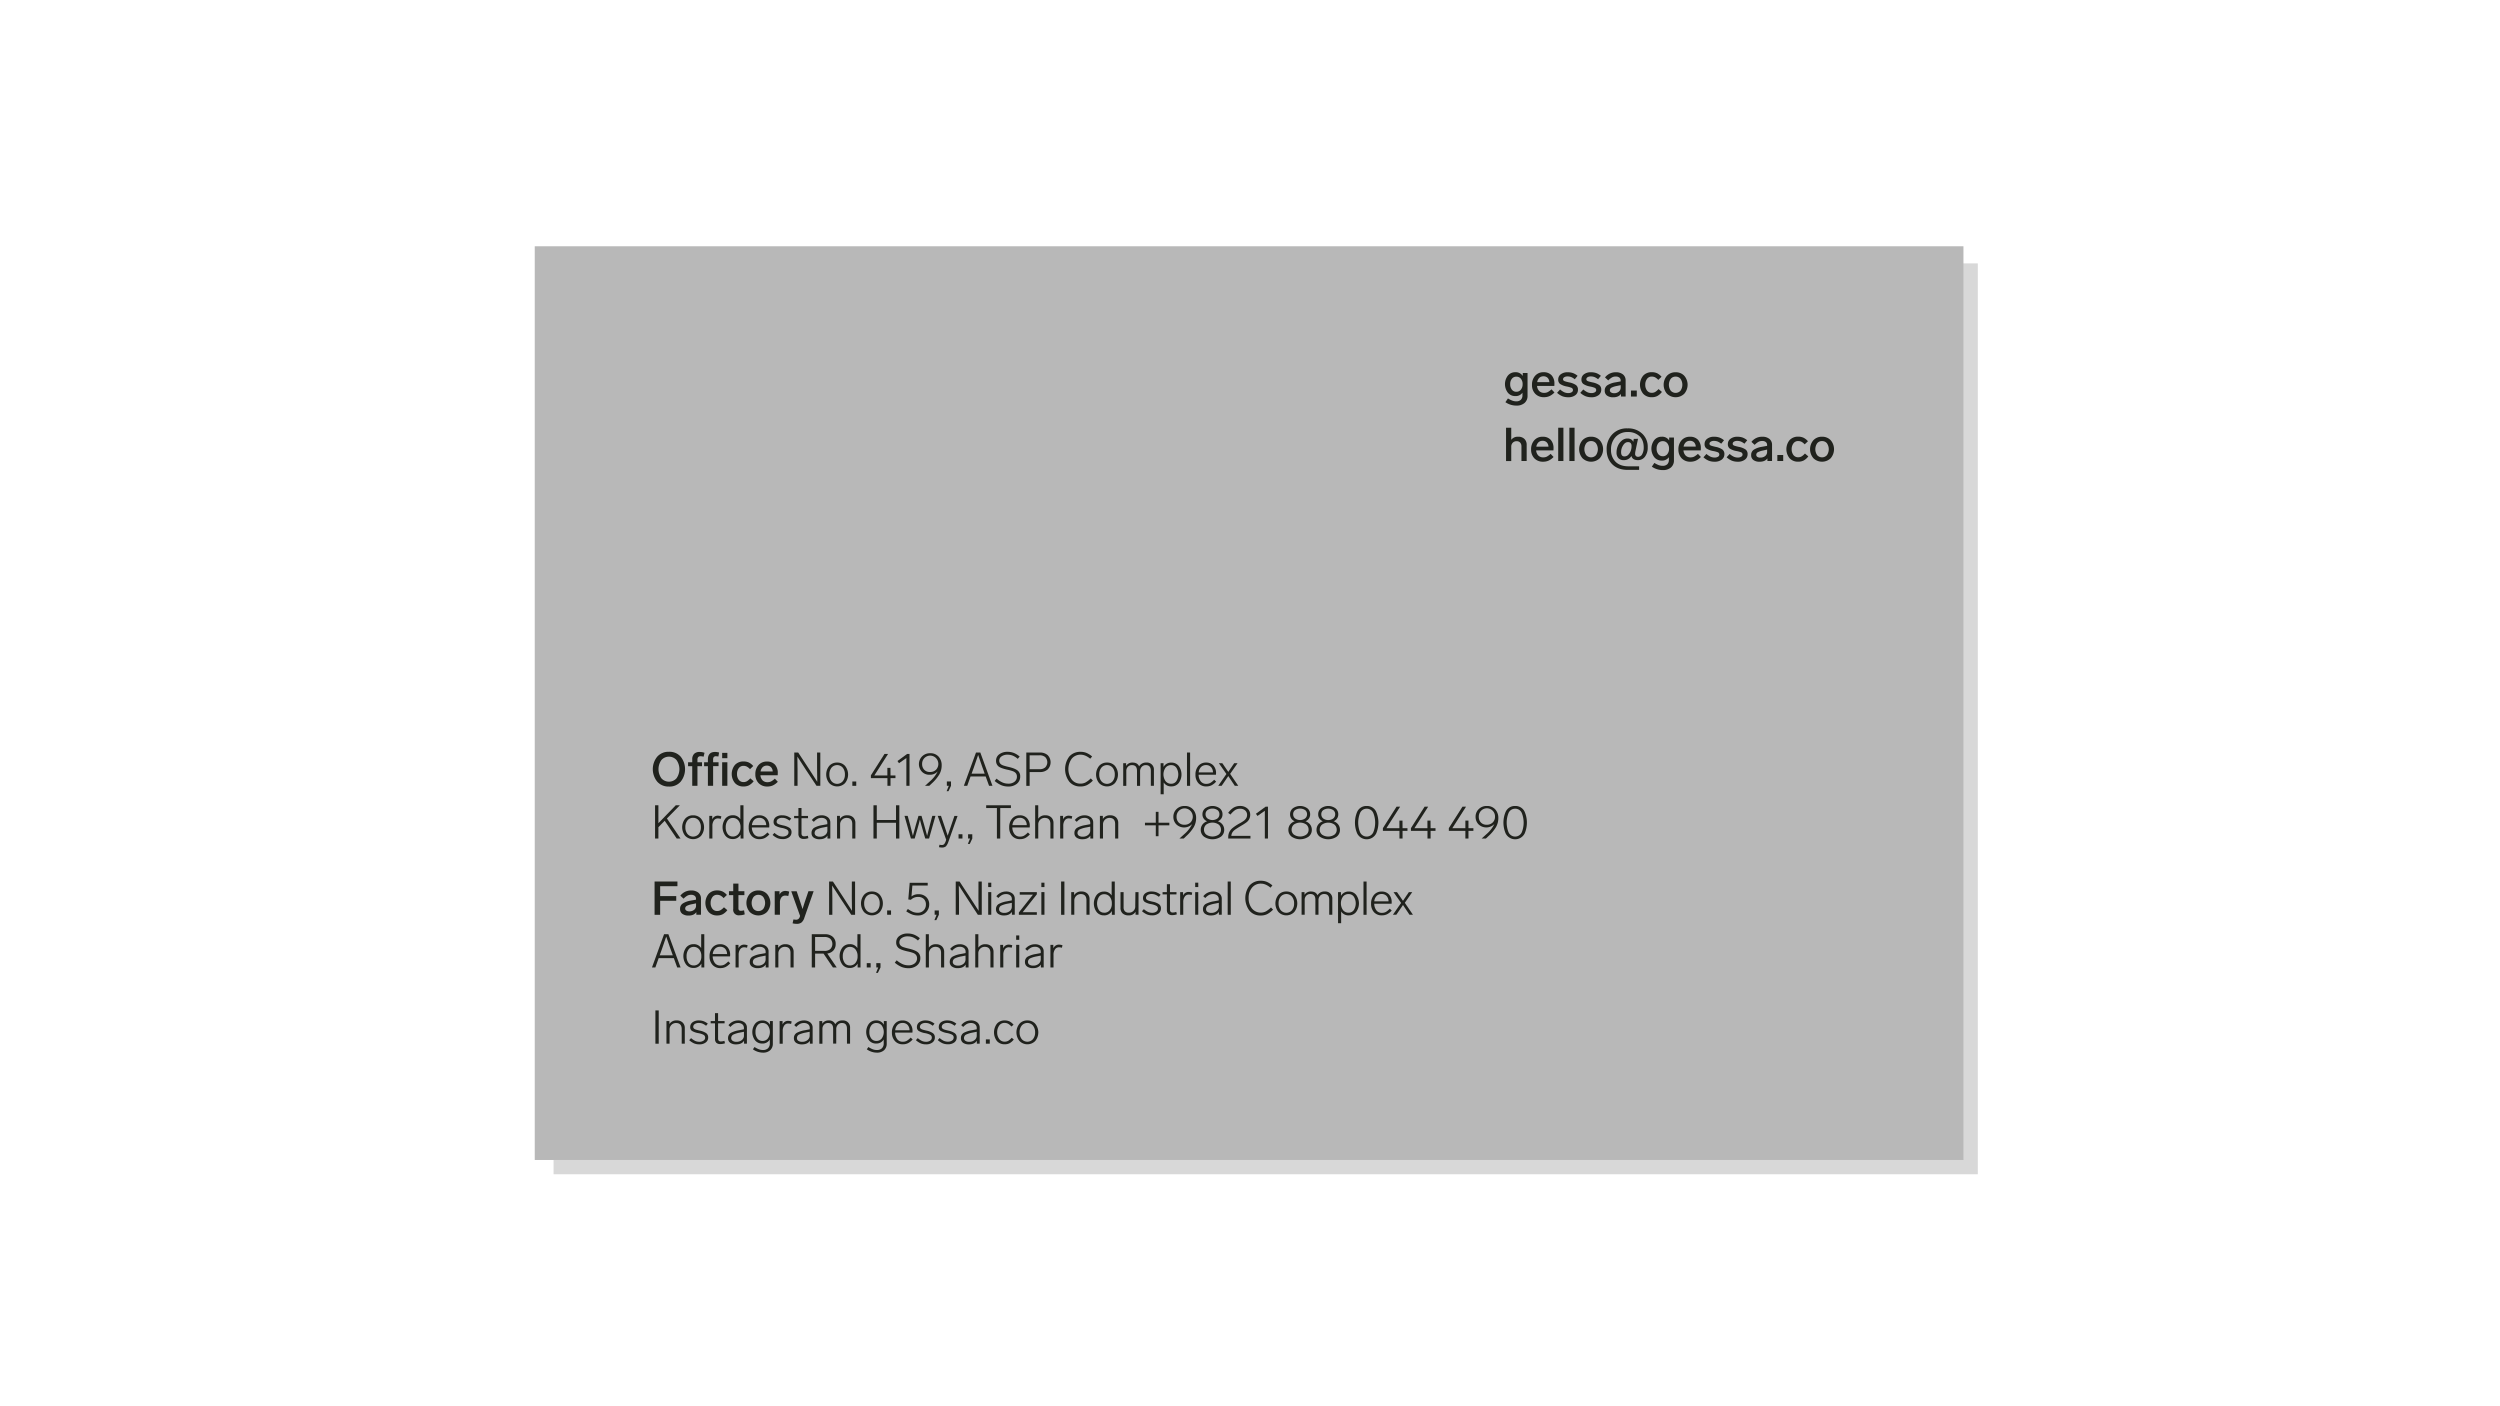 <svg xmlns="http://www.w3.org/2000/svg" xmlns:xlink="http://www.w3.org/1999/xlink" viewBox="0 0 1920 1080"><defs><style>.cls-1,.cls-10,.cls-11,.cls-12,.cls-13,.cls-4,.cls-5,.cls-6,.cls-7,.cls-8,.cls-9{fill:none;}.cls-2{fill:#fff;}.cls-3{clip-path:url(#clip-path);}.cls-10,.cls-11,.cls-12,.cls-13,.cls-4,.cls-5,.cls-6,.cls-7,.cls-8,.cls-9{stroke:#000;stroke-miterlimit:10;}.cls-4{stroke-width:10px;}.cls-5{stroke-width:9px;}.cls-6{stroke-width:8px;}.cls-7{stroke-width:6px;}.cls-8{stroke-width:5px;}.cls-9{stroke-width:4px;}.cls-10{stroke-width:3px;}.cls-11{stroke-width:2px;}.cls-13{stroke-width:7px;}.cls-14{fill:#d8d8d8;}.cls-15{fill:#b8b8b8;}.cls-16{fill:#20221d;}</style><clipPath id="clip-path"><rect class="cls-1" x="-3880" width="1920" height="1080"/></clipPath></defs><g id="Layer_2" data-name="Layer 2"><rect class="cls-2" width="1920" height="1080"/></g><g id="Layer_1" data-name="Layer 1"><g class="cls-3"><polyline class="cls-4" points="68.52 27.28 68.52 81.25 117.57 81.25"/><polyline class="cls-5" points="117.57 -26.69 117.57 27.28 166.62 27.28"/><polyline class="cls-6" points="-29.57 135.22 -29.57 189.19 19.48 189.19"/><polyline class="cls-5" points="19.48 81.25 19.48 135.22 68.52 135.22"/><polyline class="cls-7" points="-5.04 297.13 -5.04 351.11 44 351.11"/><polyline class="cls-8" points="44 243.16 44 297.13 93.05 297.13"/><polyline class="cls-9" points="93.05 189.19 93.05 243.16 142.09 243.16"/><polyline class="cls-10" points="142.09 135.22 142.09 189.19 191.14 189.19"/><polyline class="cls-11" points="191.14 81.25 191.14 135.22 240.18 135.22"/><polyline class="cls-12" points="240.18 27.28 240.18 81.25 289.23 81.25"/><polyline class="cls-11" points="19.48 459.05 19.48 513.01 68.52 513.01"/><polyline class="cls-10" points="68.52 405.07 68.52 459.05 117.57 459.05"/><polyline class="cls-9" points="117.57 351.11 117.57 405.07 166.62 405.07"/><polyline class="cls-8" points="166.62 297.13 166.62 351.11 215.66 351.11"/><polyline class="cls-7" points="215.66 243.16 215.66 297.13 264.71 297.13"/><polyline class="cls-13" points="264.71 189.19 264.71 243.16 313.75 243.16"/><polyline class="cls-4" points="411.84 27.28 411.84 81.25 460.89 81.25"/><polyline class="cls-5" points="460.89 -26.69 460.89 27.28 509.93 27.28"/><polyline class="cls-6" points="313.75 135.22 313.75 189.19 362.8 189.19"/><polyline class="cls-5" points="362.8 81.25 362.8 135.22 411.84 135.22"/><polyline class="cls-12" points="-29.57 513.01 -29.57 566.99 19.48 566.99"/><polyline class="cls-13" points="-5.04 674.92 -5.04 728.89 44 728.89"/><polyline class="cls-4" points="142.09 513.01 142.09 566.99 191.14 566.99"/><polyline class="cls-5" points="191.14 459.05 191.14 513.01 240.18 513.01"/><polyline class="cls-6" points="44 620.96 44 674.92 93.05 674.92"/><polyline class="cls-5" points="93.05 566.99 93.05 620.96 142.09 620.96"/><polyline class="cls-6" points="240.18 405.07 240.18 459.05 289.23 459.05"/><polyline class="cls-13" points="289.23 351.11 289.23 405.07 338.27 405.07"/><polyline class="cls-7" points="338.27 297.13 338.27 351.11 387.32 351.11"/><polyline class="cls-8" points="387.32 243.16 387.32 297.13 436.36 297.13"/><polyline class="cls-9" points="436.36 189.19 436.36 243.16 485.41 243.16"/><polyline class="cls-10" points="485.41 135.22 485.41 189.19 534.46 189.19"/><polyline class="cls-11" points="534.46 81.25 534.46 135.22 583.5 135.22"/><polyline class="cls-12" points="583.5 27.28 583.5 81.25 632.55 81.25"/><polyline class="cls-11" points="362.8 459.05 362.8 513.01 411.84 513.01"/><polyline class="cls-10" points="411.84 405.07 411.84 459.05 460.89 459.05"/><polyline class="cls-9" points="460.89 351.11 460.89 405.07 509.93 405.07"/><polyline class="cls-8" points="509.93 297.13 509.93 351.11 558.98 351.11"/><polyline class="cls-7" points="558.98 243.16 558.98 297.13 608.02 297.13"/><polyline class="cls-13" points="608.02 189.19 608.02 243.16 657.07 243.16"/><polyline class="cls-4" points="755.16 27.28 755.16 81.25 804.21 81.25"/><polyline class="cls-5" points="804.21 -26.69 804.21 27.28 853.25 27.28"/><polyline class="cls-6" points="657.07 135.22 657.07 189.19 706.11 189.19"/><polyline class="cls-5" points="706.11 81.25 706.11 135.22 755.16 135.22"/><polyline class="cls-6" points="-29.57 890.81 -29.57 944.78 19.48 944.78"/><polyline class="cls-13" points="19.48 836.84 19.48 890.81 68.52 890.81"/><polyline class="cls-7" points="68.52 782.87 68.52 836.84 117.57 836.84"/><polyline class="cls-8" points="117.57 728.89 117.57 782.87 166.62 782.87"/><polyline class="cls-9" points="166.62 674.92 166.62 728.89 215.66 728.89"/><polyline class="cls-10" points="215.66 620.96 215.66 674.92 264.71 674.92"/><polyline class="cls-11" points="264.71 566.99 264.71 620.96 313.75 620.96"/><polyline class="cls-12" points="313.75 513.01 313.75 566.99 362.8 566.99"/><polyline class="cls-12" points="44 998.75 44 1052.72 93.05 1052.72"/><polyline class="cls-11" points="93.05 944.78 93.05 998.75 142.09 998.75"/><polyline class="cls-10" points="142.09 890.81 142.09 944.78 191.14 944.78"/><polyline class="cls-9" points="191.14 836.84 191.14 890.81 240.18 890.81"/><polyline class="cls-8" points="240.18 782.87 240.18 836.84 289.23 836.84"/><polyline class="cls-7" points="289.23 728.89 289.23 782.87 338.27 782.87"/><polyline class="cls-13" points="338.27 674.92 338.27 728.89 387.32 728.89"/><polyline class="cls-4" points="485.41 513.01 485.41 566.99 534.46 566.99"/><polyline class="cls-5" points="534.46 459.05 534.46 513.01 583.5 513.01"/><polyline class="cls-6" points="387.32 620.96 387.32 674.92 436.36 674.92"/><polyline class="cls-5" points="436.36 566.99 436.36 620.96 485.41 620.96"/><polyline class="cls-6" points="583.5 405.07 583.5 459.05 632.55 459.05"/><polyline class="cls-13" points="632.55 351.11 632.55 405.07 681.59 405.07"/><polyline class="cls-7" points="681.59 297.13 681.59 351.11 730.64 351.11"/><polyline class="cls-8" points="730.64 243.16 730.64 297.13 779.68 297.13"/><polyline class="cls-9" points="779.68 189.19 779.68 243.16 828.73 243.16"/><polyline class="cls-10" points="828.73 135.22 828.73 189.19 877.77 189.19"/><polyline class="cls-11" points="877.77 81.25 877.77 135.22 926.82 135.22"/><polyline class="cls-12" points="926.82 27.28 926.82 81.25 975.86 81.25"/><polyline class="cls-11" points="706.11 459.05 706.11 513.01 755.16 513.01"/><polyline class="cls-10" points="755.16 405.07 755.16 459.05 804.21 459.05"/><polyline class="cls-9" points="804.21 351.11 804.21 405.07 853.25 405.07"/><polyline class="cls-8" points="853.25 297.13 853.25 351.11 902.29 351.11"/><polyline class="cls-7" points="902.29 243.16 902.29 297.13 951.34 297.13"/><polyline class="cls-13" points="951.34 189.19 951.34 243.16 1000.39 243.16"/><polyline class="cls-4" points="1098.48 27.28 1098.48 81.25 1147.52 81.25"/><polyline class="cls-5" points="1147.52 -26.69 1147.52 27.28 1196.57 27.28"/><polyline class="cls-6" points="1000.39 135.22 1000.39 189.19 1049.43 189.19"/><polyline class="cls-5" points="1049.43 81.25 1049.43 135.22 1098.48 135.22"/><polyline class="cls-4" points="215.66 998.75 215.66 1052.72 264.71 1052.72"/><polyline class="cls-5" points="264.71 944.78 264.71 998.75 313.75 998.75"/><polyline class="cls-5" points="166.62 1052.72 166.62 1106.69 215.66 1106.69"/><polyline class="cls-6" points="313.75 890.81 313.75 944.78 362.8 944.78"/><polyline class="cls-13" points="362.8 836.84 362.8 890.81 411.84 890.81"/><polyline class="cls-7" points="411.84 782.87 411.84 836.84 460.89 836.84"/><polyline class="cls-8" points="460.89 728.89 460.89 782.87 509.93 782.87"/><polyline class="cls-9" points="509.93 674.92 509.93 728.89 558.98 728.89"/><polyline class="cls-10" points="558.98 620.96 558.98 674.92 608.02 674.92"/><polyline class="cls-11" points="608.02 566.99 608.02 620.96 657.07 620.96"/><polyline class="cls-12" points="657.07 513.01 657.07 566.99 706.11 566.99"/></g><rect class="cls-14" x="425.14" y="202.29" width="1093.83" height="699.54"/><rect class="cls-15" x="410.69" y="189.14" width="1097.24" height="701.73"/><path class="cls-16" d="M1169.48,286.47h3.67v17.39a7.11,7.11,0,0,1-2.32,5.64,9.18,9.18,0,0,1-6.25,2,14.77,14.77,0,0,1-8.42-2.63l1.94-2.88a19,19,0,0,0,3.44,1.73,8.85,8.85,0,0,0,3,.51,4.84,4.84,0,0,0,3.45-1.19,4.62,4.62,0,0,0,1.26-3.53v-1.91a6.3,6.3,0,0,1-5.51,2.59,7.19,7.19,0,0,1-5.68-2.57,10.81,10.81,0,0,1,0-13.18,7.16,7.16,0,0,1,5.68-2.57,6.3,6.3,0,0,1,5.73,2.88Zm-4.9,14.4a4.27,4.27,0,0,0,3.46-1.62,6.4,6.4,0,0,0,1.33-4.21,6.29,6.29,0,0,0-1.33-4.16,4.28,4.28,0,0,0-3.46-1.6,4.24,4.24,0,0,0-3.45,1.58,6.37,6.37,0,0,0-1.3,4.18,6.5,6.5,0,0,0,1.3,4.23A4.2,4.2,0,0,0,1164.58,300.87Z"/><path class="cls-16" d="M1191.55,299l2.27,2.41a12.59,12.59,0,0,1-3.8,2.79,10.22,10.22,0,0,1-4.19.85,9,9,0,0,1-6.74-2.6,9.43,9.43,0,0,1-2.52-6.87,10.14,10.14,0,0,1,2.43-7,8.26,8.26,0,0,1,6.47-2.71,8,8,0,0,1,6.14,2.35,9.29,9.29,0,0,1,2.18,6.54c0,.46,0,1-.08,1.62h-13.25a6.22,6.22,0,0,0,1.62,3.89,5.1,5.1,0,0,0,3.82,1.44,5.92,5.92,0,0,0,2.77-.58A14.07,14.07,0,0,0,1191.55,299Zm-6.19-10a4.42,4.42,0,0,0-3.15,1.17,5.84,5.84,0,0,0-1.64,3.33h9.33a4.9,4.9,0,0,0-1.3-3.3A4.35,4.35,0,0,0,1185.36,289Z"/><path class="cls-16" d="M1204,285.9a12.15,12.15,0,0,1,4,.61,11.8,11.8,0,0,1,3.58,2.12l-2.16,2.63a11.35,11.35,0,0,0-2.82-1.71,7.76,7.76,0,0,0-2.72-.45,4.52,4.52,0,0,0-2.52.61,1.83,1.83,0,0,0-.94,1.59c0,.76.58,1.3,1.73,1.62.34.12,1.26.36,2.77.72a14.09,14.09,0,0,1,5.4,2.07,4.24,4.24,0,0,1,1.55,3.58,5,5,0,0,1-2,4.19,8.64,8.64,0,0,1-5.47,1.61,12.39,12.39,0,0,1-4.47-.76,14.38,14.38,0,0,1-4.1-2.63l2.3-2.59a14.59,14.59,0,0,0,3.28,2.18,7.7,7.7,0,0,0,3.06.59,4.79,4.79,0,0,0,2.56-.63,1.93,1.93,0,0,0,1-1.71,1.91,1.91,0,0,0-1-1.65,19.66,19.66,0,0,0-3.69-1.05,13.69,13.69,0,0,1-5.24-2,4.1,4.1,0,0,1-1.39-3.42,4.86,4.86,0,0,1,2-4A8.39,8.39,0,0,1,1204,285.9Z"/><path class="cls-16" d="M1221.83,285.9a12.25,12.25,0,0,1,4.06.61,12,12,0,0,1,3.58,2.12l-2.16,2.63a11.21,11.21,0,0,0-2.83-1.71,7.72,7.72,0,0,0-2.72-.45,4.56,4.56,0,0,0-2.52.61,1.84,1.84,0,0,0-.93,1.59c0,.76.57,1.3,1.72,1.62.34.12,1.26.36,2.78.72a14.09,14.09,0,0,1,5.4,2.07,4.26,4.26,0,0,1,1.55,3.58,5.05,5.05,0,0,1-2.06,4.19,8.62,8.62,0,0,1-5.47,1.61,12.29,12.29,0,0,1-4.46-.76,14.28,14.28,0,0,1-4.11-2.63l2.3-2.59a14.81,14.81,0,0,0,3.28,2.18,7.7,7.7,0,0,0,3.06.59,4.76,4.76,0,0,0,2.56-.63,1.89,1.89,0,0,0,0-3.36,19.66,19.66,0,0,0-3.69-1.05,13.69,13.69,0,0,1-5.24-2,4.13,4.13,0,0,1-1.38-3.42,4.85,4.85,0,0,1,2-4A8.42,8.42,0,0,1,1221.83,285.9Z"/><path class="cls-16" d="M1240.85,285.9a8.45,8.45,0,0,1,5.63,1.69,5.73,5.73,0,0,1,2,4.61v12.35h-3.56v-2.06c-1.21,1.76-3.2,2.63-6,2.63a7.83,7.83,0,0,1-4.7-1.29,4.43,4.43,0,0,1-1.78-3.82,4.73,4.73,0,0,1,2-4.12,16.16,16.16,0,0,1,6.09-2.22l4.14-.75v-.65a2.77,2.77,0,0,0-1-2.29,4.23,4.23,0,0,0-2.73-.81,5.94,5.94,0,0,0-2.9.67,13.12,13.12,0,0,0-2.9,2.32l-2.49-2.3A10.27,10.27,0,0,1,1240.85,285.9ZM1239.51,302a5.66,5.66,0,0,0,3.73-1.2,4.06,4.06,0,0,0,1.46-3.3V295.8l-3.13.65a14.41,14.41,0,0,0-4,1.31,2.23,2.23,0,0,0-1.18,2,1.83,1.83,0,0,0,.84,1.59A4.13,4.13,0,0,0,1239.51,302Z"/><path class="cls-16" d="M1257.05,299.94v4.61h-4.47v-4.61Z"/><path class="cls-16" d="M1276.06,289.35l-2.52,2.41a9.19,9.19,0,0,0-2.48-2,5.57,5.57,0,0,0-2.45-.54,4.29,4.29,0,0,0-3.71,1.8,7.29,7.29,0,0,0-1.33,4.47,7.08,7.08,0,0,0,1.35,4.45,4.42,4.42,0,0,0,3.69,1.74,5.17,5.17,0,0,0,2.54-.63,11.4,11.4,0,0,0,2.61-2.25l2.59,2.2a11.24,11.24,0,0,1-3.56,3.15,9.24,9.24,0,0,1-4.22.92,8.62,8.62,0,0,1-6.55-2.61,11,11,0,0,1,0-14,8.72,8.72,0,0,1,6.59-2.62,9.45,9.45,0,0,1,4,.79A10.88,10.88,0,0,1,1276.06,289.35Z"/><path class="cls-16" d="M1286.9,285.9a8.76,8.76,0,0,1,6.61,2.68,10.57,10.57,0,0,1,0,13.82,9.53,9.53,0,0,1-13.25,0,10.6,10.6,0,0,1,0-13.86A8.8,8.8,0,0,1,1286.9,285.9Zm0,3.34a4.65,4.65,0,0,0-3.78,1.71,8,8,0,0,0,0,9.08,5,5,0,0,0,7.53,0,8.06,8.06,0,0,0,0-9.08A4.62,4.62,0,0,0,1286.9,289.24Z"/><path class="cls-16" d="M1166,335.41a6.45,6.45,0,0,1,4.77,1.71,6.14,6.14,0,0,1,1.71,4.55v12.39h-4V342.9a4.36,4.36,0,0,0-1-3,3.59,3.59,0,0,0-2.77-1.06,3.9,3.9,0,0,0-2.92,1.19,4.15,4.15,0,0,0-1.15,3v11.06h-4V328.49h4v9.29A6.18,6.18,0,0,1,1166,335.41Z"/><path class="cls-16" d="M1190.87,348.55l2.27,2.41a12.72,12.72,0,0,1-3.8,2.79,10.07,10.07,0,0,1-4.2.85,9,9,0,0,1-6.73-2.59,9.47,9.47,0,0,1-2.52-6.88,10.14,10.14,0,0,1,2.43-7,8.24,8.24,0,0,1,6.46-2.71,7.94,7.94,0,0,1,6.14,2.35,9.26,9.26,0,0,1,2.18,6.54c0,.46,0,1-.07,1.62h-13.25a6.11,6.11,0,0,0,1.62,3.89,5.08,5.08,0,0,0,3.82,1.44,5.94,5.94,0,0,0,2.77-.58A14.07,14.07,0,0,0,1190.87,348.55Zm-6.19-10a4.43,4.43,0,0,0-3.16,1.17,5.9,5.9,0,0,0-1.63,3.33h9.32a4.9,4.9,0,0,0-1.29-3.3A4.38,4.38,0,0,0,1184.68,338.54Z"/><path class="cls-16" d="M1200.7,328.49v25.57h-4V328.49Z"/><path class="cls-16" d="M1209.27,328.49v25.57h-4V328.49Z"/><path class="cls-16" d="M1222,335.41a8.76,8.76,0,0,1,6.61,2.68,10.59,10.59,0,0,1,0,13.83,9.55,9.55,0,0,1-13.26,0,10.63,10.63,0,0,1,0-13.86A8.84,8.84,0,0,1,1222,335.41Zm0,3.34a4.62,4.62,0,0,0-3.78,1.71,8,8,0,0,0,0,9.08,5,5,0,0,0,7.52,0,8,8,0,0,0,0-9.08A4.58,4.58,0,0,0,1222,338.75Z"/><path class="cls-16" d="M1258,337l-2,9.54a8.29,8.29,0,0,0-.21,1.83,2.14,2.14,0,0,0,2.41,2.45,3.44,3.44,0,0,0,3-2,10.26,10.26,0,0,0,1.17-5.23q0-5.65-3.37-8.72a12.53,12.53,0,0,0-8.77-3.06,12.34,12.34,0,0,0-9.43,3.76,13.74,13.74,0,0,0-3.53,9.78,12.52,12.52,0,0,0,3.51,9.33q3.51,3.45,10,3.45h8.06v2.74H1250q-7.41,0-11.75-4.27t-4.34-11.32a16,16,0,0,1,4.41-11.79A15.14,15.14,0,0,1,1250,329a15.42,15.42,0,0,1,11.15,4,13.58,13.58,0,0,1,4.3,10.56,11.34,11.34,0,0,1-2.09,7.13,6.55,6.55,0,0,1-5.44,2.7c-2.78,0-4.45-1.06-5-3.2a6.5,6.5,0,0,1-5.8,3.2,5.44,5.44,0,0,1-4.18-1.54,6.14,6.14,0,0,1-1.44-4.33,12.34,12.34,0,0,1,1-5,10.69,10.69,0,0,1,3.08-4.16,6.45,6.45,0,0,1,4.39-1.58,5.19,5.19,0,0,1,2.81.72,3.56,3.56,0,0,1,1.55,1.94l.4-2.37Zm-10.37,13.5a3.78,3.78,0,0,0,3-1.35,8.45,8.45,0,0,0,1.88-3.19,10.23,10.23,0,0,0,.52-3.27,3.6,3.6,0,0,0-.65-2.38,2.54,2.54,0,0,0-2-.76c-1.47-.07-2.73.73-3.8,2.42a9.48,9.48,0,0,0-1.57,5.29C1245,349.45,1245.83,350.53,1247.58,350.53Z"/><path class="cls-16" d="M1281.93,336h3.67v17.39a7.11,7.11,0,0,1-2.32,5.64,9.18,9.18,0,0,1-6.25,2,14.77,14.77,0,0,1-8.42-2.63l1.94-2.88a19,19,0,0,0,3.44,1.73,8.85,8.85,0,0,0,3,.51,4.84,4.84,0,0,0,3.45-1.19,4.62,4.62,0,0,0,1.26-3.53v-1.91a6.29,6.29,0,0,1-5.5,2.59,7.16,7.16,0,0,1-5.69-2.57,10.81,10.81,0,0,1,0-13.18,7.16,7.16,0,0,1,5.69-2.57,6.29,6.29,0,0,1,5.72,2.88Zm-4.9,14.4a4.27,4.27,0,0,0,3.46-1.62,6.4,6.4,0,0,0,1.33-4.21,6.29,6.29,0,0,0-1.33-4.16,4.28,4.28,0,0,0-3.46-1.6,4.24,4.24,0,0,0-3.45,1.58,6.37,6.37,0,0,0-1.3,4.18,6.5,6.5,0,0,0,1.3,4.23A4.2,4.2,0,0,0,1277,350.38Z"/><path class="cls-16" d="M1304,348.55l2.27,2.41a12.59,12.59,0,0,1-3.8,2.79,10.06,10.06,0,0,1-4.19.85,9,9,0,0,1-6.74-2.59,9.47,9.47,0,0,1-2.52-6.88,10.1,10.1,0,0,1,2.44-7,8.24,8.24,0,0,1,6.46-2.71,8,8,0,0,1,6.14,2.35,9.31,9.31,0,0,1,2.18,6.54c0,.46,0,1-.08,1.62h-13.25a6.22,6.22,0,0,0,1.62,3.89,5.1,5.1,0,0,0,3.82,1.44,5.92,5.92,0,0,0,2.77-.58A14.07,14.07,0,0,0,1304,348.55Zm-6.19-10a4.42,4.42,0,0,0-3.15,1.17A5.91,5.91,0,0,0,1293,343h9.33a4.9,4.9,0,0,0-1.3-3.3A4.35,4.35,0,0,0,1297.81,338.54Z"/><path class="cls-16" d="M1316.46,335.41a12.15,12.15,0,0,1,4,.61,11.8,11.8,0,0,1,3.58,2.12l-2.16,2.63a11.35,11.35,0,0,0-2.82-1.71,7.76,7.76,0,0,0-2.72-.45,4.52,4.52,0,0,0-2.52.61,1.83,1.83,0,0,0-.94,1.59c0,.77.58,1.31,1.73,1.62.34.12,1.26.36,2.77.72a14.09,14.09,0,0,1,5.4,2.07,4.24,4.24,0,0,1,1.55,3.58,5.07,5.07,0,0,1-2.05,4.2,8.7,8.7,0,0,1-5.47,1.6,12.18,12.18,0,0,1-4.47-.76,14.38,14.38,0,0,1-4.1-2.63l2.3-2.59a14.59,14.59,0,0,0,3.28,2.18,7.7,7.7,0,0,0,3.06.59,4.79,4.79,0,0,0,2.56-.63,1.93,1.93,0,0,0,1-1.71,1.91,1.91,0,0,0-1-1.65,19.66,19.66,0,0,0-3.69-1,13.52,13.52,0,0,1-5.24-2,4.1,4.1,0,0,1-1.39-3.42,4.86,4.86,0,0,1,2-4A8.39,8.39,0,0,1,1316.46,335.41Z"/><path class="cls-16" d="M1334.29,335.41a12.23,12.23,0,0,1,4,.61,12,12,0,0,1,3.58,2.12l-2.16,2.63a11.21,11.21,0,0,0-2.83-1.71,7.72,7.72,0,0,0-2.72-.45,4.56,4.56,0,0,0-2.52.61,1.84,1.84,0,0,0-.93,1.59c0,.77.57,1.31,1.72,1.62.34.12,1.27.36,2.78.72a14.09,14.09,0,0,1,5.4,2.07,4.26,4.26,0,0,1,1.55,3.58,5.08,5.08,0,0,1-2.06,4.2,8.68,8.68,0,0,1-5.47,1.6,12.08,12.08,0,0,1-4.46-.76,14.28,14.28,0,0,1-4.11-2.63l2.31-2.59a14.56,14.56,0,0,0,3.27,2.18,7.7,7.7,0,0,0,3.06.59,4.74,4.74,0,0,0,2.56-.63,1.89,1.89,0,0,0,0-3.36,19.66,19.66,0,0,0-3.69-1,13.59,13.59,0,0,1-5.24-2A4.13,4.13,0,0,1,1327,341a4.85,4.85,0,0,1,2-4A8.43,8.43,0,0,1,1334.29,335.41Z"/><path class="cls-16" d="M1353.3,335.41a8.45,8.45,0,0,1,5.63,1.69,5.73,5.73,0,0,1,2,4.61v12.35h-3.56V352c-1.2,1.75-3.2,2.62-6,2.62a7.83,7.83,0,0,1-4.7-1.29,4.43,4.43,0,0,1-1.78-3.82,4.73,4.73,0,0,1,2-4.12,16.16,16.16,0,0,1,6.09-2.22l4.14-.75v-.65a2.77,2.77,0,0,0-1-2.29,4.23,4.23,0,0,0-2.73-.81,5.94,5.94,0,0,0-2.9.67,13.12,13.12,0,0,0-2.9,2.32l-2.49-2.3A10.27,10.27,0,0,1,1353.3,335.41Zm-1.34,16a5.66,5.66,0,0,0,3.73-1.2,4.06,4.06,0,0,0,1.46-3.3v-1.65L1354,346a14.41,14.41,0,0,0-4,1.31,2.23,2.23,0,0,0-1.18,2,1.82,1.82,0,0,0,.84,1.59A4.13,4.13,0,0,0,1352,351.46Z"/><path class="cls-16" d="M1369.5,349.45v4.61H1365v-4.61Z"/><path class="cls-16" d="M1388.51,338.86l-2.52,2.41a9.19,9.19,0,0,0-2.48-2,5.57,5.57,0,0,0-2.45-.54,4.29,4.29,0,0,0-3.71,1.8A7.31,7.31,0,0,0,1376,345a7.08,7.08,0,0,0,1.35,4.45,4.42,4.42,0,0,0,3.69,1.74,5.14,5.14,0,0,0,2.54-.63,11.4,11.4,0,0,0,2.61-2.25l2.59,2.2a11.24,11.24,0,0,1-3.56,3.15,9.21,9.21,0,0,1-4.22.92,8.63,8.63,0,0,1-6.55-2.61,11,11,0,0,1,0-14,8.7,8.7,0,0,1,6.58-2.62,9.45,9.45,0,0,1,4,.79A10.88,10.88,0,0,1,1388.51,338.86Z"/><path class="cls-16" d="M1399.35,335.41a8.76,8.76,0,0,1,6.61,2.68,10.59,10.59,0,0,1,0,13.83,9.54,9.54,0,0,1-13.25,0,10.6,10.6,0,0,1,0-13.86A8.8,8.8,0,0,1,1399.35,335.41Zm0,3.34a4.65,4.65,0,0,0-3.78,1.71,8.06,8.06,0,0,0,0,9.08,5,5,0,0,0,7.53,0,8.06,8.06,0,0,0,0-9.08A4.62,4.62,0,0,0,1399.35,338.75Z"/><path class="cls-16" d="M513.75,577.37a11.35,11.35,0,0,1,9,3.74,15.4,15.4,0,0,1,0,19.23,11.35,11.35,0,0,1-9,3.74,11.58,11.58,0,0,1-9-3.76,15.24,15.24,0,0,1,0-19.19A11.58,11.58,0,0,1,513.75,577.37Zm5.84,6.39a7.75,7.75,0,0,0-11.67,0,12.13,12.13,0,0,0,0,13.93,7.75,7.75,0,0,0,11.67,0,12.17,12.17,0,0,0,0-13.93Z"/><path class="cls-16" d="M538.09,580.79a2.39,2.39,0,0,0-1.87.64,3.23,3.23,0,0,0-.58,2.13v1.87h3.5v3h-3.5v15.09h-4V588.42h-3.2v-3h3.2v-2.16a5.84,5.84,0,0,1,1.46-4.3,5.73,5.73,0,0,1,4.23-1.46,10.87,10.87,0,0,1,3.75.65l-.72,3A8.24,8.24,0,0,0,538.09,580.79Zm11.92,0a2.32,2.32,0,0,0-1.84.61,3.47,3.47,0,0,0-.5,2.13v1.87h4.18v3h-4.18v15.09h-4V588.42h-2.92v-3h2.92v-2.16q0-5.76,5.47-5.76a11.42,11.42,0,0,1,3.1.43l-.5,3.06A12.42,12.42,0,0,0,550,580.82Zm4.61-2.59h4v4.07h-4Zm0,25.28V585.43h4v18.08Z"/><path class="cls-16" d="M578.49,588.31,576,590.72a9.19,9.19,0,0,0-2.48-2,5.57,5.57,0,0,0-2.45-.54,4.3,4.3,0,0,0-3.71,1.8,7.31,7.31,0,0,0-1.33,4.47,7.08,7.08,0,0,0,1.35,4.45,4.42,4.42,0,0,0,3.69,1.74,5.14,5.14,0,0,0,2.54-.63,11.19,11.19,0,0,0,2.61-2.25l2.59,2.2a11.14,11.14,0,0,1-3.56,3.15,9.21,9.21,0,0,1-4.22.92,8.63,8.63,0,0,1-6.55-2.61,11,11,0,0,1,0-14,8.71,8.71,0,0,1,6.59-2.62,9.44,9.44,0,0,1,4,.79A10.77,10.77,0,0,1,578.49,588.31Z"/><path class="cls-16" d="M595.09,598l2.27,2.41a12.59,12.59,0,0,1-3.8,2.79,10.06,10.06,0,0,1-4.19.85,9,9,0,0,1-6.74-2.59,9.47,9.47,0,0,1-2.52-6.88,10.14,10.14,0,0,1,2.43-7,8.27,8.27,0,0,1,6.47-2.71,8,8,0,0,1,6.14,2.35,9.29,9.29,0,0,1,2.18,6.54c0,.46,0,1-.08,1.62H584a6.22,6.22,0,0,0,1.62,3.89,5.1,5.1,0,0,0,3.82,1.44,5.92,5.92,0,0,0,2.77-.58A14.07,14.07,0,0,0,595.09,598Zm-6.19-10a4.42,4.42,0,0,0-3.15,1.17,5.91,5.91,0,0,0-1.64,3.33h9.33a4.9,4.9,0,0,0-1.3-3.3A4.35,4.35,0,0,0,588.9,588Z"/><path class="cls-16" d="M627.5,577.94H630v25.57h-2.91L619,591.3q-4-6-6.62-10.26.14,3.78.14,9.76v12.71H610V577.94H613l8,12.17,1.37,2.13q3.6,5.5,5.29,8.21c-.09-2.52-.14-5.78-.14-9.76Z"/><path class="cls-16" d="M642.91,585.65A7.88,7.88,0,0,1,649,588.2a10.51,10.51,0,0,1,0,13.22,8.48,8.48,0,0,1-12.14,0,10.51,10.51,0,0,1,0-13.22A7.84,7.84,0,0,1,642.91,585.65Zm4.34,3.94a5.69,5.69,0,0,0-8.66,0,8.06,8.06,0,0,0-1.62,5.24,7.93,7.93,0,0,0,1.64,5.17,5.67,5.67,0,0,0,8.64,0,7.93,7.93,0,0,0,1.64-5.17A8,8,0,0,0,647.25,589.59Z"/><path class="cls-16" d="M657.6,600.19v3.32h-3v-3.32Z"/><path class="cls-16" d="M683.92,595.55h3.79v2.05h-3.79v5.91h-2.37V597.6H668.84v-2.12L679.31,579h2.74L671.5,595.55h10v-5.83h2.37Z"/><path class="cls-16" d="M696.71,579h1.8v24.49h-2.42V582.15l-5.65,4-1.19-1.69Z"/><path class="cls-16" d="M714.39,578.48a8.25,8.25,0,0,1,6.46,2.63,9.67,9.67,0,0,1,2.36,6.7,13.87,13.87,0,0,1-1.88,7.06,30.49,30.49,0,0,1-5.79,6.87l-1.87,1.77h-3.28v0l3.78-3.42a23.93,23.93,0,0,0,6-7.71,7.83,7.83,0,0,1-6.27,2.63,7.74,7.74,0,0,1-5.9-2.39,8.47,8.47,0,0,1,.12-11.67A8.44,8.44,0,0,1,714.39,578.48Zm-.18,14.41a6.39,6.39,0,0,0,4.68-1.75,6.47,6.47,0,0,0,.05-8.82,6.2,6.2,0,0,0-10.75,4.41,6.19,6.19,0,0,0,1.62,4.44A5.78,5.78,0,0,0,714.21,592.89Z"/><path class="cls-16" d="M730.37,600.19v3.32l-1.94,4.14H727l1.7-4.14h-1.52v-3.32Z"/><path class="cls-16" d="M759.61,603.51,757,596.34H745.39l-2.56,7.17h-2.59l9.33-25.57h3.31l9.33,25.57Zm-13.43-9.33h10.05L755,590.65l-.54-1.44q-2.46-6.91-3.24-9.4-.84,2.75-3.32,9.65l-.43,1.19Z"/><path class="cls-16" d="M773.66,577.4a13.46,13.46,0,0,1,5,.87,15.71,15.71,0,0,1,4.44,2.77l-1.47,1.76a13.56,13.56,0,0,0-3.84-2.46,10.65,10.65,0,0,0-4-.74,7.65,7.65,0,0,0-4.59,1.29,3.94,3.94,0,0,0-1.78,3.32q0,2.6,3.09,3.67a43,43,0,0,0,4.25,1.15q4.86,1.15,6.81,2.76a5.54,5.54,0,0,1,1.94,4.55,6.89,6.89,0,0,1-2.55,5.58,9.91,9.91,0,0,1-6.56,2.13,14,14,0,0,1-5.38-1,20.53,20.53,0,0,1-5.13-3.26l1.48-1.8a18.32,18.32,0,0,0,4.82,3.06,11,11,0,0,0,4.21.79,7.29,7.29,0,0,0,4.77-1.48,4.81,4.81,0,0,0,1.82-4q0-2.94-3.2-4.1a30.47,30.47,0,0,0-4.25-1.15c-3.29-.75-5.52-1.58-6.7-2.51a5.49,5.49,0,0,1-1.87-4.37,5.91,5.91,0,0,1,2.56-5A10.12,10.12,0,0,1,773.66,577.4Z"/><path class="cls-16" d="M788.2,577.94h10.41a8.84,8.84,0,0,1,6,2,7.85,7.85,0,0,1,0,11,8.7,8.7,0,0,1-6,2h-7.85v10.62H788.2Zm10.08,2.13h-7.52v10.69h7.52a6.55,6.55,0,0,0,4.45-1.39,5.7,5.7,0,0,0,0-7.92A6.6,6.6,0,0,0,798.28,580.07Z"/><path class="cls-16" d="M830,577.4a11.7,11.7,0,0,1,4.39.81,16.9,16.9,0,0,1,4.36,2.76l-1.44,1.72q-3.78-3.09-7.31-3.09a8.58,8.58,0,0,0-6.92,3.09,13.76,13.76,0,0,0,0,16,8.17,8.17,0,0,0,6.66,3.13,8.32,8.32,0,0,0,4-.92,19.48,19.48,0,0,0,4-3.08l1.58,1.7a18.29,18.29,0,0,1-4.61,3.49,11,11,0,0,1-4.9,1,10.79,10.79,0,0,1-8.62-3.71,16.11,16.11,0,0,1,0-19.27A11.17,11.17,0,0,1,830,577.4Z"/><path class="cls-16" d="M850.17,585.65a7.88,7.88,0,0,1,6.09,2.55,10.51,10.51,0,0,1,0,13.22,8.48,8.48,0,0,1-12.14,0,10.51,10.51,0,0,1,0-13.22A7.84,7.84,0,0,1,850.17,585.65Zm4.34,3.94a5.69,5.69,0,0,0-8.66,0,8.06,8.06,0,0,0-1.62,5.24,7.93,7.93,0,0,0,1.64,5.17,5.67,5.67,0,0,0,8.64,0,7.93,7.93,0,0,0,1.64-5.17A8,8,0,0,0,854.51,589.59Z"/><path class="cls-16" d="M880.42,585.65a5.34,5.34,0,0,1,5.79,5.72v12.14h-2.37V592q0-4.39-3.86-4.39A4,4,0,0,0,876.8,589a5,5,0,0,0-1.21,3.47v11.06h-2.38V592q0-4.39-3.85-4.39a4.2,4.2,0,0,0-3,1.13,4.54,4.54,0,0,0-1.36,3v11.78h-2.38V586.12h2.23v2.12a5.51,5.51,0,0,1,5-2.59q3.68,0,5,2.91A6.06,6.06,0,0,1,880.42,585.65Z"/><path class="cls-16" d="M899.72,585.68a6.92,6.92,0,0,1,5.51,2.56,11.07,11.07,0,0,1,0,13.14,6.89,6.89,0,0,1-5.51,2.56,6.55,6.55,0,0,1-6-3V610h-2.37V586.12h2.23V589A6.61,6.61,0,0,1,899.72,585.68Zm-.22,16.24a4.69,4.69,0,0,0,3.94-2,9.65,9.65,0,0,0,0-10.3,4.68,4.68,0,0,0-4-2,5.34,5.34,0,0,0-4.28,1.91,9.18,9.18,0,0,0,0,10.43A5.36,5.36,0,0,0,899.5,601.92Z"/><path class="cls-16" d="M914,577.94v25.57H911.6V577.94Z"/><path class="cls-16" d="M932.48,598.83l1.52,1.44a12.28,12.28,0,0,1-3.59,2.86,9,9,0,0,1-3.94.85,7.86,7.86,0,0,1-6.09-2.49,9.35,9.35,0,0,1-2.26-6.55,9.89,9.89,0,0,1,2.23-6.72,7.4,7.4,0,0,1,5.87-2.57,7.3,7.3,0,0,1,5.63,2.23,8.49,8.49,0,0,1,2.07,6,9.71,9.71,0,0,1-.07,1.12H920.53a8.77,8.77,0,0,0,1.58,5,5.08,5.08,0,0,0,4.36,2,6.15,6.15,0,0,0,3-.69A13.64,13.64,0,0,0,932.48,598.83Zm-6.26-11.24a5.23,5.23,0,0,0-3.8,1.46,6.72,6.72,0,0,0-1.82,4.16h10.95a6.06,6.06,0,0,0-1.48-4.11A5,5,0,0,0,926.22,587.59Z"/><path class="cls-16" d="M951,603.51h-2.67l-5-7.49-5.11,7.49h-2.63l6.3-9.08-5.83-8.31h2.66l4.61,6.69,4.54-6.69h2.59l-5.72,8.21Z"/><path class="cls-16" d="M519.73,644l-9.25-13.65-4.83,4.93V644h-2.56V618.45h2.56v13.76L519,618.45h3.14L512.2,628.6,522.65,644Z"/><path class="cls-16" d="M532.3,626.16a7.88,7.88,0,0,1,6.08,2.55,10.51,10.51,0,0,1,0,13.22,8.49,8.49,0,0,1-12.13,0,10.51,10.51,0,0,1,0-13.22A7.83,7.83,0,0,1,532.3,626.16Zm4.34,3.94a5.35,5.35,0,0,0-4.34-2,5.29,5.29,0,0,0-4.32,2,8.06,8.06,0,0,0-1.62,5.24,7.92,7.92,0,0,0,1.63,5.17,5.69,5.69,0,0,0,8.65,0,7.92,7.92,0,0,0,1.63-5.17A8,8,0,0,0,536.64,630.1Z"/><path class="cls-16" d="M551.31,626.44A8.61,8.61,0,0,1,554,627l-.46,1.91a7.87,7.87,0,0,0-2.27-.36,3.6,3.6,0,0,0-3,1.56,7.07,7.07,0,0,0-1.15,4.27V644h-2.38v-17.4H547v2.71a4.7,4.7,0,0,1,1.71-2.11A4.47,4.47,0,0,1,551.31,626.44Z"/><path class="cls-16" d="M568.59,618.45H571V644h-2.23v-3a6.59,6.59,0,0,1-6.16,3.39,6.89,6.89,0,0,1-5.51-2.56,11,11,0,0,1,0-13.14,7,7,0,0,1,5.54-2.56,6.47,6.47,0,0,1,5.94,3Zm-5.83,24a5.36,5.36,0,0,0,4.3-1.91,7.7,7.7,0,0,0,1.64-5.18,7.88,7.88,0,0,0-1.62-5.24,5.38,5.38,0,0,0-4.32-1.93,4.68,4.68,0,0,0-3.91,2,8.43,8.43,0,0,0-1.49,5.19,8.35,8.35,0,0,0,1.47,5.13A4.68,4.68,0,0,0,562.76,642.43Z"/><path class="cls-16" d="M589.37,639.33l1.51,1.45a12.42,12.42,0,0,1-3.58,2.86,9,9,0,0,1-3.95.84,7.81,7.81,0,0,1-6.08-2.48,9.35,9.35,0,0,1-2.27-6.55,9.94,9.94,0,0,1,2.23-6.72,7.39,7.39,0,0,1,5.87-2.57,7.31,7.31,0,0,1,5.64,2.23,8.49,8.49,0,0,1,2.07,6c0,.31,0,.69-.07,1.12H577.41a8.78,8.78,0,0,0,1.59,5,5,5,0,0,0,4.35,2,6.21,6.21,0,0,0,3-.68A13.67,13.67,0,0,0,589.37,639.33ZM583.1,628.1a5.24,5.24,0,0,0-3.8,1.46,6.72,6.72,0,0,0-1.81,4.16h10.94a6.11,6.11,0,0,0-1.47-4.11A5,5,0,0,0,583.1,628.1Z"/><path class="cls-16" d="M600.64,626.16a11,11,0,0,1,3.71.57,12.72,12.72,0,0,1,3.31,1.91l-1.33,1.62a12.71,12.71,0,0,0-2.88-1.71,7.72,7.72,0,0,0-2.74-.45,5.11,5.11,0,0,0-3.08.85,2.58,2.58,0,0,0-1.17,2.18c0,.93.67,1.62,2,2,.45.17,1.44.43,2.95.79a13.3,13.3,0,0,1,5,1.94,3.9,3.9,0,0,1,1.48,3.28,4.66,4.66,0,0,1-1.87,3.84,7.76,7.76,0,0,1-4.9,1.45,10.52,10.52,0,0,1-4-.72,14.33,14.33,0,0,1-3.79-2.48l1.44-1.58a14.24,14.24,0,0,0,3.27,2.19,7.66,7.66,0,0,0,3.1.61,5.39,5.39,0,0,0,3.19-.88,2.74,2.74,0,0,0,1.24-2.32,2.35,2.35,0,0,0-1.19-2.13,13.45,13.45,0,0,0-4-1.29,14.65,14.65,0,0,1-4.91-1.71,3.4,3.4,0,0,1-1.35-3,4.43,4.43,0,0,1,1.83-3.68A7.69,7.69,0,0,1,600.64,626.16Z"/><path class="cls-16" d="M620.41,641.82l.43,1.87a9.79,9.79,0,0,1-3.42.61,4.4,4.4,0,0,1-3.24-1,4.15,4.15,0,0,1-1-3V628.39h-3.31v-1.77h3.31v-6.08h2.38v6.08h5v1.77h-5v11.52a2.65,2.65,0,0,0,.5,1.84,2.24,2.24,0,0,0,1.69.54A8.75,8.75,0,0,0,620.41,641.82Z"/><path class="cls-16" d="M630.85,626.16a7.64,7.64,0,0,1,5,1.53,5.06,5.06,0,0,1,1.84,4.08V644h-2.2v-2.27c-1.18,1.87-3.19,2.81-6,2.81a7.57,7.57,0,0,1-4.56-1.23,4.14,4.14,0,0,1-1.67-3.56,4.55,4.55,0,0,1,2-4,19.79,19.79,0,0,1,6.34-2.07l3.78-.72v-1a3.48,3.48,0,0,0-1.21-2.82,4.82,4.82,0,0,0-3.25-1,6.37,6.37,0,0,0-3,.67,10.83,10.83,0,0,0-2.9,2.36l-1.52-1.37A9.42,9.42,0,0,1,630.85,626.16Zm-1.26,16.42a6.37,6.37,0,0,0,4.19-1.35,4.25,4.25,0,0,0,1.64-3.44v-2.92l-3.28.65a20.82,20.82,0,0,0-5,1.55,3.07,3.07,0,0,0-1.51,2.66,2.44,2.44,0,0,0,1.06,2.09A5,5,0,0,0,629.59,642.58Z"/><path class="cls-16" d="M650.69,626.16a6.2,6.2,0,0,1,4.59,1.63,5.85,5.85,0,0,1,1.64,4.31V644h-2.38V632.89q0-4.75-4.39-4.75a4.93,4.93,0,0,0-4.94,4.93V644h-2.37v-17.4h2.23V629A6.06,6.06,0,0,1,650.69,626.16Z"/><path class="cls-16" d="M690.69,618.45V644h-2.55V631.88H673.37V644h-2.55V618.45h2.55v11.31h14.77V618.45Z"/><path class="cls-16" d="M716,626.59h2.44L713.52,644H710.6l-1.76-6c-1.18-4.13-2-7-2.34-8.6-.5,2.16-1.29,5.05-2.34,8.67L702.47,644h-2.88l-4.94-17.43h2.45l1.87,6.84c.65,2.42,1.36,5.27,2.13,8.53q1.29-5,2.3-8.53l2-6.84h2.31l2,6.84q.51,1.65,2.09,7.67l.22.86q.86-3.78,2.16-8.53Z"/><path class="cls-16" d="M733,626.62h2.42l-7.1,20a9.83,9.83,0,0,1-1.85,3.35,4.5,4.5,0,0,1-3,.94,10.26,10.26,0,0,1-2.34-.29l.39-1.87a9.89,9.89,0,0,0,1.8.22,2.39,2.39,0,0,0,1.77-.65,6.77,6.77,0,0,0,1.26-2.38l.32-1-6.52-18.37h2.52l2.16,6.34.73,2.13,2.26,6.8,3.06-9Z"/><path class="cls-16" d="M739.16,640.7V644h-3V640.7Z"/><path class="cls-16" d="M746.72,640.7V644l-1.94,4.14H743.3L745,644h-1.51V640.7Z"/><path class="cls-16" d="M776.39,618.45v2.13h-8.21V644h-2.56V620.58h-8.24v-2.13Z"/><path class="cls-16" d="M789.42,639.33l1.52,1.45a12.45,12.45,0,0,1-3.59,2.86,8.94,8.94,0,0,1-3.94.84,7.81,7.81,0,0,1-6.08-2.48,9.31,9.31,0,0,1-2.27-6.55,9.89,9.89,0,0,1,2.23-6.72,7.37,7.37,0,0,1,5.87-2.57,7.29,7.29,0,0,1,5.63,2.23,8.49,8.49,0,0,1,2.08,6,10.11,10.11,0,0,1-.08,1.12H777.47a8.77,8.77,0,0,0,1.58,5,5.08,5.08,0,0,0,4.36,2,6.14,6.14,0,0,0,3-.68A13.45,13.45,0,0,0,789.42,639.33Zm-6.26-11.23a5.23,5.23,0,0,0-3.8,1.46,6.72,6.72,0,0,0-1.82,4.16h11a6.06,6.06,0,0,0-1.48-4.11A5,5,0,0,0,783.16,628.1Z"/><path class="cls-16" d="M802.86,626.16a6.14,6.14,0,0,1,4.59,1.67,5.86,5.86,0,0,1,1.63,4.27V644h-2.37V632.89c0-3.17-1.47-4.75-4.39-4.75a4.92,4.92,0,0,0-4.94,4.93V644H795V618.45h2.37v10.33A6.08,6.08,0,0,1,802.86,626.16Z"/><path class="cls-16" d="M820.75,626.44a8.66,8.66,0,0,1,2.74.51l-.47,1.91a7.82,7.82,0,0,0-2.27-.36,3.57,3.57,0,0,0-3,1.56,7.07,7.07,0,0,0-1.16,4.27V644H814.2v-17.4h2.23v2.71a4.7,4.7,0,0,1,1.71-2.11A4.51,4.51,0,0,1,820.75,626.44Z"/><path class="cls-16" d="M832.74,626.16a7.62,7.62,0,0,1,5,1.53,5,5,0,0,1,1.84,4.08V644h-2.2v-2.27q-1.75,2.81-6,2.81a7.51,7.51,0,0,1-4.55-1.23,4.12,4.12,0,0,1-1.68-3.56,4.55,4.55,0,0,1,2.06-4,19.62,19.62,0,0,1,6.33-2.07l3.78-.72v-1a3.5,3.5,0,0,0-1.2-2.82,4.85,4.85,0,0,0-3.26-1,6.4,6.4,0,0,0-3,.67,11,11,0,0,0-2.9,2.36l-1.51-1.37A9.41,9.41,0,0,1,832.74,626.16Zm-1.26,16.42a6.4,6.4,0,0,0,4.2-1.35,4.27,4.27,0,0,0,1.63-3.44v-2.92l-3.27.65a20.52,20.52,0,0,0-5,1.55,3.05,3.05,0,0,0-1.52,2.66,2.42,2.42,0,0,0,1.07,2.09A5,5,0,0,0,831.48,642.58Z"/><path class="cls-16" d="M852.58,626.16a6.2,6.2,0,0,1,4.59,1.63,5.85,5.85,0,0,1,1.64,4.31V644h-2.38V632.89q0-4.75-4.39-4.75a4.92,4.92,0,0,0-4.93,4.93V644h-2.38v-17.4H847V629A6.07,6.07,0,0,1,852.58,626.16Z"/><path class="cls-16" d="M889.74,623.49v8.36h8.32v2h-8.32v8.36h-2.09v-8.36h-8.32v-2h8.32v-8.36Z"/><path class="cls-16" d="M909.8,619a8.25,8.25,0,0,1,6.46,2.63,9.65,9.65,0,0,1,2.36,6.7,13.93,13.93,0,0,1-1.87,7,30.86,30.86,0,0,1-5.8,6.88L909.08,644H905.8v0l3.78-3.42a23.93,23.93,0,0,0,6-7.71,8.64,8.64,0,0,1-12.17.24,8.17,8.17,0,0,1-2.27-5.82,8.06,8.06,0,0,1,2.39-5.85A8.44,8.44,0,0,1,909.8,619Zm-.18,14.4a6.39,6.39,0,0,0,4.68-1.74,6.47,6.47,0,0,0,.05-8.82,6.2,6.2,0,0,0-10.75,4.41,6.19,6.19,0,0,0,1.62,4.44A5.78,5.78,0,0,0,909.62,633.39Z"/><path class="cls-16" d="M935.29,630.73a7.24,7.24,0,0,1,3.6,2.54,6.67,6.67,0,0,1,1.3,4.08,6.43,6.43,0,0,1-2.45,5.17,11.55,11.55,0,0,1-13.11,0,6.43,6.43,0,0,1-2.45-5.17,6.67,6.67,0,0,1,1.3-4.08,7.24,7.24,0,0,1,3.6-2.54,5.56,5.56,0,0,1-3.6-5.37,5.69,5.69,0,0,1,2.16-4.59,9.53,9.53,0,0,1,11.09,0,5.69,5.69,0,0,1,2.16,4.59A5.56,5.56,0,0,1,935.29,630.73ZM926.45,641a8.5,8.5,0,0,0,9.47,0,4.59,4.59,0,0,0,1.78-3.75,5,5,0,0,0-1.76-4,8.33,8.33,0,0,0-9.51,0,5,5,0,0,0-1.76,4A4.59,4.59,0,0,0,926.45,641Zm-.59-15.7a4.07,4.07,0,0,0,1.47,3.26,6.61,6.61,0,0,0,7.71,0,4.07,4.07,0,0,0,1.47-3.26,3.85,3.85,0,0,0-1.44-3.13,6.94,6.94,0,0,0-7.77,0A3.85,3.85,0,0,0,925.86,625.33Z"/><path class="cls-16" d="M945.66,641.93h14.69V644H943.28v-.87a8.82,8.82,0,0,1,3.32-7.2,34.51,34.51,0,0,1,4-2.77,16.44,16.44,0,0,1,1.8-1,32.24,32.24,0,0,0,3-1.9,7.13,7.13,0,0,0,1.64-1.77,4.81,4.81,0,0,0,.71-2.63,4.3,4.3,0,0,0-1.51-3.47,5.67,5.67,0,0,0-3.78-1.28,6.94,6.94,0,0,0-3.85,1,17.27,17.27,0,0,0-3.6,3.49l-1.77-1.3a14.06,14.06,0,0,1,4.11-4,9.57,9.57,0,0,1,5-1.32,8.29,8.29,0,0,1,5.62,1.91,6.12,6.12,0,0,1,2.19,4.82,7.09,7.09,0,0,1-3,5.95,39.87,39.87,0,0,1-3.57,2.3l-1.65,1c-1.78,1.11-2.94,1.86-3.5,2.27a8.51,8.51,0,0,0-1.87,1.91A6,6,0,0,0,945.66,641.93Z"/><path class="cls-16" d="M972,619.53h1.8V644h-2.41V622.66l-5.65,4-1.19-1.7Z"/><path class="cls-16" d="M1002.59,630.73a7.33,7.33,0,0,1,3.6,2.54,6.66,6.66,0,0,1,1.29,4.08,6.42,6.42,0,0,1-2.44,5.17,11.55,11.55,0,0,1-13.11,0,6.43,6.43,0,0,1-2.45-5.17,6.61,6.61,0,0,1,1.3-4.08,7.24,7.24,0,0,1,3.6-2.54,5.56,5.56,0,0,1-3.6-5.37,5.69,5.69,0,0,1,2.16-4.59,9.53,9.53,0,0,1,11.09,0,5.69,5.69,0,0,1,2.16,4.59A5.56,5.56,0,0,1,1002.59,630.73ZM993.75,641a8.5,8.5,0,0,0,9.47,0,4.59,4.59,0,0,0,1.78-3.75,5,5,0,0,0-1.76-4,8.33,8.33,0,0,0-9.51,0,5,5,0,0,0-1.77,4A4.6,4.6,0,0,0,993.75,641Zm-.6-15.7a4.08,4.08,0,0,0,1.48,3.26,6.61,6.61,0,0,0,7.71,0,4.07,4.07,0,0,0,1.47-3.26,3.85,3.85,0,0,0-1.44-3.13,7,7,0,0,0-7.78,0A3.85,3.85,0,0,0,993.15,625.33Z"/><path class="cls-16" d="M1024.19,630.73a7.24,7.24,0,0,1,3.6,2.54,6.61,6.61,0,0,1,1.3,4.08,6.43,6.43,0,0,1-2.45,5.17,11.55,11.55,0,0,1-13.11,0,6.43,6.43,0,0,1-2.45-5.17,6.67,6.67,0,0,1,1.3-4.08,7.33,7.33,0,0,1,3.6-2.54,5.56,5.56,0,0,1-3.6-5.37,5.69,5.69,0,0,1,2.16-4.59,9.53,9.53,0,0,1,11.09,0,5.69,5.69,0,0,1,2.16,4.59A5.56,5.56,0,0,1,1024.19,630.73Zm-8.84,10.3a8.5,8.5,0,0,0,9.47,0,4.59,4.59,0,0,0,1.78-3.75,5,5,0,0,0-1.76-4,8.33,8.33,0,0,0-9.51,0,5,5,0,0,0-1.76,4A4.59,4.59,0,0,0,1015.35,641Zm-.59-15.7a4.07,4.07,0,0,0,1.47,3.26,6.61,6.61,0,0,0,7.71,0,4.08,4.08,0,0,0,1.48-3.26,3.85,3.85,0,0,0-1.44-3.13,7,7,0,0,0-7.78,0A3.85,3.85,0,0,0,1014.76,625.33Z"/><path class="cls-16" d="M1049.61,619a7.67,7.67,0,0,1,7.28,4.43,21,21,0,0,1,0,16.71,8.19,8.19,0,0,1-14.55,0,21,21,0,0,1,0-16.71A7.67,7.67,0,0,1,1049.61,619Zm0,2.09a5.43,5.43,0,0,0-5.15,3.46,19.92,19.92,0,0,0,0,14.47,5.56,5.56,0,0,0,10.3,0,19.79,19.79,0,0,0,0-14.47A5.41,5.41,0,0,0,1049.61,621.08Z"/><path class="cls-16" d="M1077.16,636.06h3.78v2.05h-3.78V644h-2.38v-5.91h-12.71V636l10.48-16.46h2.74l-10.55,16.53h10v-5.83h2.38Z"/><path class="cls-16" d="M1098.69,636.06h3.78v2.05h-3.78V644h-2.38v-5.91H1083.6V636l10.48-16.46h2.74l-10.55,16.53h10v-5.83h2.38Z"/><path class="cls-16" d="M1127.78,636.06h3.79v2.05h-3.79V644h-2.37v-5.91H1112.7V636l10.48-16.46h2.73l-10.55,16.53h10.05v-5.83h2.37Z"/><path class="cls-16" d="M1141.9,619a8.24,8.24,0,0,1,6.46,2.63,9.65,9.65,0,0,1,2.36,6.7,13.83,13.83,0,0,1-1.87,7,30.59,30.59,0,0,1-5.8,6.88l-1.87,1.77h-3.28v0l3.78-3.42a23.79,23.79,0,0,0,6-7.71,8.64,8.64,0,0,1-12.17.24,8.17,8.17,0,0,1-2.27-5.82,8,8,0,0,1,2.4-5.85A8.42,8.42,0,0,1,1141.9,619Zm-.18,14.4a6.39,6.39,0,0,0,4.68-1.74,6,6,0,0,0,1.76-4.41,6.23,6.23,0,1,0-12.45,0,6.19,6.19,0,0,0,1.62,4.44A5.75,5.75,0,0,0,1141.72,633.39Z"/><path class="cls-16" d="M1163.65,619a7.67,7.67,0,0,1,7.27,4.43,21,21,0,0,1,0,16.71,8.19,8.19,0,0,1-14.55,0,21,21,0,0,1,0-16.71A7.67,7.67,0,0,1,1163.65,619Zm0,2.09a5.41,5.41,0,0,0-5.15,3.46,19.79,19.79,0,0,0,0,14.47,5.56,5.56,0,0,0,10.3,0,19.92,19.92,0,0,0,0-14.47A5.43,5.43,0,0,0,1163.65,621.08Z"/><path class="cls-16" d="M520.27,677v3.6H507v7.6h12.35v3.6H507v10.77h-4.29V677Z"/><path class="cls-16" d="M530.71,683.88a8.48,8.48,0,0,1,5.64,1.69,5.73,5.73,0,0,1,2,4.61v12.35h-3.57v-2q-1.8,2.63-6,2.62a7.85,7.85,0,0,1-4.7-1.29,4.45,4.45,0,0,1-1.78-3.82,4.72,4.72,0,0,1,2-4.12,16,16,0,0,1,6.08-2.22l4.14-.75v-.65a2.78,2.78,0,0,0-1-2.29,4.28,4.28,0,0,0-2.74-.81,6.11,6.11,0,0,0-2.9.67,13.35,13.35,0,0,0-2.9,2.32l-2.48-2.3A10.25,10.25,0,0,1,530.71,683.88Zm-1.33,16.06a5.7,5.7,0,0,0,3.73-1.21,4,4,0,0,0,1.45-3.3v-1.65l-3.13.65a14.32,14.32,0,0,0-4,1.31,2.25,2.25,0,0,0-1.19,2,1.8,1.8,0,0,0,.85,1.58A4.1,4.1,0,0,0,529.38,699.94Z"/><path class="cls-16" d="M558.26,687.33l-2.52,2.42a8.87,8.87,0,0,0-2.49-2,5.54,5.54,0,0,0-2.45-.54,4.28,4.28,0,0,0-3.7,1.8,7.27,7.27,0,0,0-1.34,4.46,7.08,7.08,0,0,0,1.35,4.45,4.42,4.42,0,0,0,3.69,1.74,5.12,5.12,0,0,0,2.54-.63A11,11,0,0,0,556,696.8l2.6,2.2a11.26,11.26,0,0,1-3.57,3.15,9.17,9.17,0,0,1-4.21.92,8.65,8.65,0,0,1-6.56-2.61,11,11,0,0,1,0-14,8.72,8.72,0,0,1,6.59-2.62,9.49,9.49,0,0,1,4,.79A10.88,10.88,0,0,1,558.26,687.33Z"/><path class="cls-16" d="M571.44,699.11l.5,3.13a11.55,11.55,0,0,1-3.89.68,4.23,4.23,0,0,1-4.93-4.86V687.44h-3.28v-3h3.28v-5.83h4v5.83h4.57v3h-4.57V697.6a2,2,0,0,0,.47,1.47,2.1,2.1,0,0,0,1.47.43A10.3,10.3,0,0,0,571.44,699.11Z"/><path class="cls-16" d="M582.46,683.88a8.73,8.73,0,0,1,6.6,2.68,10.56,10.56,0,0,1,0,13.83,9.54,9.54,0,0,1-13.25,0,10.63,10.63,0,0,1,0-13.86A8.82,8.82,0,0,1,582.46,683.88Zm0,3.35a4.65,4.65,0,0,0-3.79,1.71,8,8,0,0,0,0,9.07,5,5,0,0,0,7.53,0,8,8,0,0,0,0-9.07A4.61,4.61,0,0,0,582.46,687.23Z"/><path class="cls-16" d="M603.27,684.24a9.18,9.18,0,0,1,2.84.54l-.72,3.38a8.69,8.69,0,0,0-2.3-.36,3.53,3.53,0,0,0-3,1.46,6.48,6.48,0,0,0-1.1,4v9.26h-4V684.45h3.67v2.7A4.76,4.76,0,0,1,603.27,684.24Z"/><path class="cls-16" d="M620.88,684.45h4l-7.1,20.31a7.72,7.72,0,0,1-2.19,3.67,5.75,5.75,0,0,1-3.71,1.08,12.63,12.63,0,0,1-3.17-.39l.65-3a13.82,13.82,0,0,0,2.05.22,2.82,2.82,0,0,0,1.8-.58,4,4,0,0,0,1.15-2l.11-.29-6.8-19h4.17l1.77,5.3c1.24,3.74,2.17,6.54,2.77,8.39,1-3.37,1.93-6.17,2.7-8.43Z"/><path class="cls-16" d="M654.22,677h2.48v25.57h-2.91l-8.07-12.21q-4-6-6.63-10.26.15,3.78.15,9.76v12.71h-2.49V677h2.92l8,12.17,1.37,2.13q3.6,5.5,5.29,8.21c-.09-2.52-.14-5.78-.14-9.76Z"/><path class="cls-16" d="M669.63,684.67a7.85,7.85,0,0,1,6.08,2.56,10.49,10.49,0,0,1,0,13.21,8.46,8.46,0,0,1-12.13,0,10.49,10.49,0,0,1,0-13.21A7.81,7.81,0,0,1,669.63,684.67Zm4.34,3.94a5.69,5.69,0,0,0-8.66,0,8.06,8.06,0,0,0-1.62,5.24,7.85,7.85,0,0,0,1.64,5.17,5.67,5.67,0,0,0,8.64,0,7.91,7.91,0,0,0,1.64-5.17A8,8,0,0,0,674,688.61Z"/><path class="cls-16" d="M684.32,699.22v3.31h-3v-3.31Z"/><path class="cls-16" d="M705.46,686.76a8.13,8.13,0,0,1,5.9,2.18,7.55,7.55,0,0,1,2.27,5.7,8.33,8.33,0,0,1-2.39,5.89,8.09,8.09,0,0,1-6.14,2.54,12.31,12.31,0,0,1-4.54-.72A22.72,22.72,0,0,1,696,699.9l1.23-1.84a21,21,0,0,0,4,2.31,10,10,0,0,0,3.56.61,6,6,0,0,0,4.58-1.82,6.25,6.25,0,0,0,1.73-4.48,5.73,5.73,0,0,0-1.59-4.27,6,6,0,0,0-4.39-1.56,7.55,7.55,0,0,0-5.55,2.19l-2-.25L698.65,678h13.83v2.09H700.7l-.68,8.39A8.25,8.25,0,0,1,705.46,686.76Z"/><path class="cls-16" d="M721.05,699.22v3.31l-1.95,4.14h-1.47l1.69-4.14h-1.51v-3.31Z"/><path class="cls-16" d="M751.47,677H754v25.57H751L743,690.32c-2.65-4-4.85-7.45-6.63-10.26.1,2.52.14,5.77.14,9.76v12.71H734V677h2.92l8,12.17,1.36,2.13q3.6,5.5,5.3,8.21c-.1-2.52-.15-5.78-.15-9.76Z"/><path class="cls-16" d="M761.3,677.9v3.38h-2.37V677.9Zm0,7.24v17.39h-2.37V685.14Z"/><path class="cls-16" d="M772.5,684.67a7.62,7.62,0,0,1,5,1.53,5,5,0,0,1,1.84,4.09v12.24h-2.2v-2.27q-1.75,2.81-6,2.81a7.53,7.53,0,0,1-4.55-1.23,4.12,4.12,0,0,1-1.68-3.56,4.55,4.55,0,0,1,2.06-4,20.22,20.22,0,0,1,6.33-2.07l3.79-.72v-1a3.53,3.53,0,0,0-1.21-2.83,4.9,4.9,0,0,0-3.26-1,6.43,6.43,0,0,0-3,.67,11,11,0,0,0-2.9,2.36l-1.51-1.37A9.41,9.41,0,0,1,772.5,684.67Zm-1.26,16.42a6.4,6.4,0,0,0,4.2-1.35,4.28,4.28,0,0,0,1.64-3.44v-2.92l-3.28.65a20.52,20.52,0,0,0-5,1.55,3,3,0,0,0-1.51,2.66,2.41,2.41,0,0,0,1.06,2.09A4.91,4.91,0,0,0,771.24,701.09Z"/><path class="cls-16" d="M796.3,685.14v1.69l-10.87,13.72H796.3v2H782.48v-1.77l10.83-13.68H783.16v-1.94Z"/><path class="cls-16" d="M802.14,677.9v3.38h-2.38V677.9Zm0,7.24v17.39h-2.38V685.14Z"/><path class="cls-16" d="M817.47,677v25.57h-2.55V677Z"/><path class="cls-16" d="M830.54,684.67a6.21,6.21,0,0,1,4.6,1.64,5.81,5.81,0,0,1,1.63,4.3v11.92H834.4V691.4q0-4.75-4.4-4.75a4.92,4.92,0,0,0-4.93,4.93v10.95H822.7V685.14h2.23v2.37A6.07,6.07,0,0,1,830.54,684.67Z"/><path class="cls-16" d="M853.77,677h2.38v25.57h-2.24v-2.95a6.58,6.58,0,0,1-6.15,3.38,6.87,6.87,0,0,1-5.51-2.56,11,11,0,0,1,0-13.14,7,7,0,0,1,5.55-2.56,6.47,6.47,0,0,1,5.94,3Zm-5.83,24a5.4,5.4,0,0,0,4.3-1.9,7.73,7.73,0,0,0,1.64-5.19,7.89,7.89,0,0,0-1.62-5.24,5.37,5.37,0,0,0-4.32-1.92,4.68,4.68,0,0,0-3.91,2A9.72,9.72,0,0,0,844,699,4.67,4.67,0,0,0,847.94,700.94Z"/><path class="cls-16" d="M872,685.14h2.38v17.39H872.1v-2.31a5.65,5.65,0,0,1-5.33,2.78,6.41,6.41,0,0,1-4.65-1.55,5.64,5.64,0,0,1-1.58-4.21v-12.1h2.38v11.59a4.3,4.3,0,0,0,1,3.13,3.92,3.92,0,0,0,2.95,1.08,4.76,4.76,0,0,0,5-5.15Z"/><path class="cls-16" d="M884.34,684.67a11,11,0,0,1,3.71.57,13,13,0,0,1,3.31,1.91L890,688.77a12.71,12.71,0,0,0-2.88-1.71,7.72,7.72,0,0,0-2.74-.45,5.18,5.18,0,0,0-3.08.85,2.58,2.58,0,0,0-1.17,2.18c0,.93.67,1.62,2,2.05.45.17,1.44.43,3,.79a13.12,13.12,0,0,1,5,1.95,3.9,3.9,0,0,1,1.48,3.27,4.65,4.65,0,0,1-1.87,3.84,7.76,7.76,0,0,1-4.9,1.46,10.43,10.43,0,0,1-4-.72,14.27,14.27,0,0,1-3.8-2.49l1.44-1.58a13.92,13.92,0,0,0,3.27,2.19,7.66,7.66,0,0,0,3.1.62,5.37,5.37,0,0,0,3.19-.89,2.73,2.73,0,0,0,1.24-2.32,2.34,2.34,0,0,0-1.19-2.12,13.3,13.3,0,0,0-4-1.3,14.21,14.21,0,0,1-4.91-1.71,3.4,3.4,0,0,1-1.35-3,4.4,4.4,0,0,1,1.83-3.67A7.63,7.63,0,0,1,884.34,684.67Z"/><path class="cls-16" d="M903.39,700.33l.43,1.87a9.76,9.76,0,0,1-3.42.62,4.4,4.4,0,0,1-3.24-1,4.18,4.18,0,0,1-1-3V686.9h-3.31v-1.76h3.31v-6.09h2.38v6.09h5v1.76h-5v11.52a2.65,2.65,0,0,0,.5,1.84,2.24,2.24,0,0,0,1.69.54A8.75,8.75,0,0,0,903.39,700.33Z"/><path class="cls-16" d="M912.89,685a8.63,8.63,0,0,1,2.74.5l-.47,1.91a7.82,7.82,0,0,0-2.27-.36,3.56,3.56,0,0,0-3,1.57,7,7,0,0,0-1.15,4.26v9.69h-2.38V685.14h2.23v2.7a4.89,4.89,0,0,1,1.71-2.11A4.5,4.5,0,0,1,912.89,685Z"/><path class="cls-16" d="M920.27,677.9v3.38H917.9V677.9Zm0,7.24v17.39H917.9V685.14Z"/><path class="cls-16" d="M931.47,684.67a7.62,7.62,0,0,1,5,1.53,5,5,0,0,1,1.84,4.09v12.24h-2.2v-2.27q-1.75,2.81-6,2.81a7.53,7.53,0,0,1-4.55-1.23,4.11,4.11,0,0,1-1.67-3.56,4.52,4.52,0,0,1,2-4,20.22,20.22,0,0,1,6.33-2.07l3.79-.72v-1a3.53,3.53,0,0,0-1.21-2.83,4.88,4.88,0,0,0-3.26-1,6.43,6.43,0,0,0-3,.67,11,11,0,0,0-2.9,2.36l-1.51-1.37A9.41,9.41,0,0,1,931.47,684.67Zm-1.26,16.42a6.4,6.4,0,0,0,4.2-1.35,4.28,4.28,0,0,0,1.64-3.44v-2.92l-3.28.65a20.52,20.52,0,0,0-5,1.55,3,3,0,0,0-1.51,2.66,2.41,2.41,0,0,0,1.06,2.09A4.93,4.93,0,0,0,930.21,701.09Z"/><path class="cls-16" d="M945.23,677v25.57h-2.38V677Z"/><path class="cls-16" d="M968.45,676.42a11.63,11.63,0,0,1,4.39.81A16.73,16.73,0,0,1,977.2,680l-1.44,1.73q-3.78-3.11-7.31-3.1a8.54,8.54,0,0,0-6.91,3.1,12.07,12.07,0,0,0-2.59,8,12.25,12.25,0,0,0,2.55,8A8.76,8.76,0,0,0,972.12,700a18.86,18.86,0,0,0,4-3.07l1.59,1.69a18.29,18.29,0,0,1-4.61,3.49,11,11,0,0,1-4.9,1,10.77,10.77,0,0,1-8.62-3.71,16.11,16.11,0,0,1,0-19.26A11.15,11.15,0,0,1,968.45,676.42Z"/><path class="cls-16" d="M987.9,684.67a7.85,7.85,0,0,1,6.08,2.56,10.49,10.49,0,0,1,0,13.21,8.46,8.46,0,0,1-12.13,0,10.49,10.49,0,0,1,0-13.21A7.8,7.8,0,0,1,987.9,684.67Zm4.33,3.94a5.69,5.69,0,0,0-8.66,0,8.06,8.06,0,0,0-1.62,5.24,7.91,7.91,0,0,0,1.64,5.17,5.67,5.67,0,0,0,8.64,0,7.85,7.85,0,0,0,1.64-5.17A8,8,0,0,0,992.23,688.61Z"/><path class="cls-16" d="M1017.42,684.67a5.34,5.34,0,0,1,5.8,5.72v12.14h-2.38V691q0-4.39-3.85-4.39a4.08,4.08,0,0,0-3.19,1.35,5,5,0,0,0-1.2,3.47v11.06h-2.38V691q0-4.39-3.85-4.39a4.18,4.18,0,0,0-3,1.13,4.6,4.6,0,0,0-1.37,3v11.78h-2.38V685.14h2.24v2.12a5.51,5.51,0,0,1,5-2.59q3.68,0,5,2.91A6,6,0,0,1,1017.42,684.67Z"/><path class="cls-16" d="M1036,684.7a6.92,6.92,0,0,1,5.51,2.56,11.07,11.07,0,0,1,0,13.14A6.89,6.89,0,0,1,1036,703a6.55,6.55,0,0,1-6-3V709h-2.38V685.14h2.23v2.91A6.61,6.61,0,0,1,1036,684.7Zm-.21,16.24a4.71,4.71,0,0,0,3.94-2,9.68,9.68,0,0,0,0-10.29,4.7,4.7,0,0,0-4-2,5.35,5.35,0,0,0-4.29,1.9,9.16,9.16,0,0,0,0,10.43A5.34,5.34,0,0,0,1035.79,700.94Z"/><path class="cls-16" d="M1049.54,677v25.57h-2.38V677Z"/><path class="cls-16" d="M1067.33,697.85l1.51,1.44a12.25,12.25,0,0,1-3.58,2.86,9,9,0,0,1-4,.85,7.82,7.82,0,0,1-6.08-2.49A9.34,9.34,0,0,1,1053,694a9.94,9.94,0,0,1,2.23-6.72,7.42,7.42,0,0,1,5.87-2.57,7.31,7.31,0,0,1,5.64,2.23,8.49,8.49,0,0,1,2.07,6c0,.32,0,.69-.07,1.12h-13.33a8.75,8.75,0,0,0,1.59,5,5.05,5.05,0,0,0,4.35,2,6.21,6.21,0,0,0,3-.69A13.58,13.58,0,0,0,1067.33,697.85Zm-6.27-11.24a5.24,5.24,0,0,0-3.8,1.46,6.72,6.72,0,0,0-1.81,4.16h10.94a6.11,6.11,0,0,0-1.47-4.11A5.05,5.05,0,0,0,1061.06,686.61Z"/><path class="cls-16" d="M1085.15,702.53h-2.66l-5-7.49-5.12,7.49h-2.63l6.31-9.08-5.84-8.31h2.67l4.61,6.69,4.53-6.69h2.6l-5.73,8.21Z"/><path class="cls-16" d="M520.09,743l-2.59-7.17H505.87L503.31,743h-2.59L510,717.47h3.32L522.68,743Zm-13.43-9.33h10.05l-1.26-3.53-.54-1.44q-2.46-6.91-3.25-9.4-.82,2.74-3.31,9.65l-.43,1.19Z"/><path class="cls-16" d="M538.53,717.47h2.37V743h-2.23v-3a6.59,6.59,0,0,1-6.16,3.39,6.89,6.89,0,0,1-5.51-2.56,11,11,0,0,1,0-13.14,7,7,0,0,1,5.54-2.56,6.48,6.48,0,0,1,5.95,3Zm-5.84,24a5.39,5.39,0,0,0,4.31-1.91,7.69,7.69,0,0,0,1.63-5.18,7.88,7.88,0,0,0-1.62-5.24,5.38,5.38,0,0,0-4.32-1.93,4.65,4.65,0,0,0-3.9,2,8.37,8.37,0,0,0-1.5,5.19,8.28,8.28,0,0,0,1.48,5.13A4.65,4.65,0,0,0,532.69,741.45Z"/><path class="cls-16" d="M559.3,738.36l1.51,1.44a12.12,12.12,0,0,1-3.58,2.86,9,9,0,0,1-3.94.85A7.84,7.84,0,0,1,547.2,741a9.35,9.35,0,0,1-2.26-6.55,9.89,9.89,0,0,1,2.23-6.72,7.4,7.4,0,0,1,5.87-2.57,7.3,7.3,0,0,1,5.63,2.23,8.49,8.49,0,0,1,2.07,6,9.71,9.71,0,0,1-.07,1.12H547.35a8.77,8.77,0,0,0,1.58,5,5.08,5.08,0,0,0,4.36,2,6.14,6.14,0,0,0,3-.68A13.64,13.64,0,0,0,559.3,738.36ZM553,727.12a5.21,5.21,0,0,0-3.8,1.46,6.72,6.72,0,0,0-1.82,4.16h11a6.06,6.06,0,0,0-1.48-4.11A5,5,0,0,0,553,727.12Z"/><path class="cls-16" d="M571.44,725.47a8.57,8.57,0,0,1,2.73.5l-.46,1.91a7.87,7.87,0,0,0-2.27-.36,3.6,3.6,0,0,0-3,1.56,7.07,7.07,0,0,0-1.15,4.27V743h-2.38V725.65h2.24v2.7a4.75,4.75,0,0,1,1.71-2.11A4.46,4.46,0,0,1,571.44,725.47Z"/><path class="cls-16" d="M583.43,725.18a7.66,7.66,0,0,1,5,1.53,5,5,0,0,1,1.83,4.08V743h-2.19v-2.27c-1.18,1.87-3.19,2.81-6.05,2.81a7.57,7.57,0,0,1-4.56-1.23,4.14,4.14,0,0,1-1.67-3.56,4.55,4.55,0,0,1,2-4,20,20,0,0,1,6.34-2.07L588,732v-1a3.48,3.48,0,0,0-1.21-2.82,4.82,4.82,0,0,0-3.25-1,6.44,6.44,0,0,0-3,.67,11,11,0,0,0-2.89,2.36l-1.52-1.37A9.42,9.42,0,0,1,583.43,725.18Zm-1.26,16.42a6.37,6.37,0,0,0,4.19-1.35,4.28,4.28,0,0,0,1.64-3.44v-2.92l-3.28.65a20.67,20.67,0,0,0-5,1.55,3.07,3.07,0,0,0-1.51,2.66,2.41,2.41,0,0,0,1.06,2.09A5,5,0,0,0,582.17,741.6Z"/><path class="cls-16" d="M603.27,725.18a6.2,6.2,0,0,1,4.59,1.64,5.81,5.81,0,0,1,1.64,4.3V743h-2.38V731.91q0-4.75-4.39-4.75a4.92,4.92,0,0,0-4.94,4.93V743h-2.37V725.65h2.23V728A6.07,6.07,0,0,1,603.27,725.18Z"/><path class="cls-16" d="M642.59,743h-2.92l-7.2-10.62H626V743h-2.56V717.47h10.12a8.68,8.68,0,0,1,6,2,6.94,6.94,0,0,1,2.23,5.48,7.13,7.13,0,0,1-1.74,5,7.59,7.59,0,0,1-4.7,2.36ZM626,719.6v10.69h7.17a6.6,6.6,0,0,0,4.48-1.39,5.68,5.68,0,0,0,0-7.92,6.73,6.73,0,0,0-4.5-1.38Z"/><path class="cls-16" d="M658.5,717.47h2.38V743h-2.23v-3a6.59,6.59,0,0,1-6.16,3.39,6.89,6.89,0,0,1-5.51-2.56,11,11,0,0,1,0-13.14,7,7,0,0,1,5.54-2.56,6.47,6.47,0,0,1,5.94,3Zm-5.83,24a5.36,5.36,0,0,0,4.3-1.91,7.7,7.7,0,0,0,1.64-5.18,7.88,7.88,0,0,0-1.62-5.24,5.38,5.38,0,0,0-4.32-1.93,4.68,4.68,0,0,0-3.91,2,8.43,8.43,0,0,0-1.49,5.19,8.35,8.35,0,0,0,1.47,5.13A4.68,4.68,0,0,0,652.67,741.45Z"/><path class="cls-16" d="M668.66,739.72V743h-3v-3.32Z"/><path class="cls-16" d="M676.22,739.72V743l-2,4.14H672.8l1.69-4.14H673v-3.32Z"/><path class="cls-16" d="M697,716.93a13.39,13.39,0,0,1,5,.87,15.61,15.61,0,0,1,4.45,2.77l-1.47,1.76a13.7,13.7,0,0,0-3.84-2.46,10.73,10.73,0,0,0-4.05-.74,7.65,7.65,0,0,0-4.59,1.29,3.94,3.94,0,0,0-1.78,3.32q0,2.6,3.09,3.67a43,43,0,0,0,4.25,1.15q4.86,1.16,6.81,2.76a5.57,5.57,0,0,1,1.94,4.55,6.89,6.89,0,0,1-2.55,5.58,9.91,9.91,0,0,1-6.56,2.13,13.94,13.94,0,0,1-5.38-1,20.53,20.53,0,0,1-5.13-3.26l1.47-1.8a18.35,18.35,0,0,0,4.83,3.06,11,11,0,0,0,4.21.79,7.29,7.29,0,0,0,4.77-1.48,4.83,4.83,0,0,0,1.82-4q0-2.94-3.2-4.1a30.47,30.47,0,0,0-4.25-1.15c-3.29-.75-5.52-1.58-6.7-2.51a5.46,5.46,0,0,1-1.87-4.37,5.93,5.93,0,0,1,2.55-5A10.14,10.14,0,0,1,697,716.93Z"/><path class="cls-16" d="M718.89,725.18a6.17,6.17,0,0,1,4.59,1.67,5.87,5.87,0,0,1,1.64,4.27V743h-2.38V731.91c0-3.17-1.47-4.75-4.39-4.75a4.92,4.92,0,0,0-4.94,4.93V743H711V717.47h2.37v10.34A6.06,6.06,0,0,1,718.89,725.18Z"/><path class="cls-16" d="M737,725.18a7.62,7.62,0,0,1,5,1.53,5,5,0,0,1,1.84,4.08V743h-2.2v-2.27q-1.75,2.81-6,2.81a7.51,7.51,0,0,1-4.55-1.23,4.12,4.12,0,0,1-1.68-3.56,4.55,4.55,0,0,1,2.06-4,19.87,19.87,0,0,1,6.33-2.07l3.78-.72v-1a3.5,3.5,0,0,0-1.2-2.82,4.85,4.85,0,0,0-3.26-1,6.37,6.37,0,0,0-3,.67,11,11,0,0,0-2.9,2.36l-1.51-1.37A9.41,9.41,0,0,1,737,725.18ZM735.7,741.6a6.4,6.4,0,0,0,4.2-1.35,4.27,4.27,0,0,0,1.63-3.44v-2.92l-3.27.65a20.52,20.52,0,0,0-5,1.55,3.05,3.05,0,0,0-1.52,2.66,2.42,2.42,0,0,0,1.07,2.09A5,5,0,0,0,735.7,741.6Z"/><path class="cls-16" d="M756.8,725.18a6.14,6.14,0,0,1,4.59,1.67,5.87,5.87,0,0,1,1.64,4.27V743h-2.38V731.91q0-4.75-4.39-4.75a4.92,4.92,0,0,0-4.93,4.93V743H749V717.47h2.38v10.34A6,6,0,0,1,756.8,725.18Z"/><path class="cls-16" d="M774.7,725.47a8.57,8.57,0,0,1,2.73.5l-.46,1.91a7.87,7.87,0,0,0-2.27-.36,3.6,3.6,0,0,0-3,1.56,7.07,7.07,0,0,0-1.15,4.27V743h-2.38V725.65h2.24v2.7a4.75,4.75,0,0,1,1.71-2.11A4.46,4.46,0,0,1,774.7,725.47Z"/><path class="cls-16" d="M782.8,718.41v3.38h-2.38v-3.38Zm0,7.24V743h-2.38V725.65Z"/><path class="cls-16" d="M794.72,725.18a7.66,7.66,0,0,1,5,1.53,5,5,0,0,1,1.83,4.08V743H799.4v-2.27q-1.77,2.81-6,2.81a7.57,7.57,0,0,1-4.56-1.23,4.14,4.14,0,0,1-1.67-3.56,4.55,4.55,0,0,1,2-4,20,20,0,0,1,6.34-2.07l3.78-.72v-1a3.48,3.48,0,0,0-1.21-2.82,4.83,4.83,0,0,0-3.26-1,6.43,6.43,0,0,0-3,.67,11,11,0,0,0-2.89,2.36l-1.52-1.37A9.42,9.42,0,0,1,794.72,725.18Zm-1.26,16.42a6.37,6.37,0,0,0,4.19-1.35,4.28,4.28,0,0,0,1.64-3.44v-2.92l-3.28.65a20.52,20.52,0,0,0-5,1.55,3,3,0,0,0-1.51,2.66,2.41,2.41,0,0,0,1.06,2.09A5,5,0,0,0,793.46,741.6Z"/><path class="cls-16" d="M813.26,725.47a8.63,8.63,0,0,1,2.74.5l-.47,1.91a7.82,7.82,0,0,0-2.27-.36,3.57,3.57,0,0,0-3,1.56,7.07,7.07,0,0,0-1.16,4.27V743h-2.37V725.65h2.23v2.7a4.75,4.75,0,0,1,1.71-2.11A4.5,4.5,0,0,1,813.26,725.47Z"/><path class="cls-16" d="M505.9,776v25.57h-2.55V776Z"/><path class="cls-16" d="M519.69,783.69a6.21,6.21,0,0,1,4.59,1.64,5.77,5.77,0,0,1,1.64,4.3v11.92h-2.37V790.42q0-4.75-4.4-4.75a4.92,4.92,0,0,0-4.93,4.93v10.95h-2.38V784.16h2.24v2.37A6.07,6.07,0,0,1,519.69,783.69Z"/><path class="cls-16" d="M536.58,783.69a10.71,10.71,0,0,1,3.71.58,12.51,12.51,0,0,1,3.31,1.9l-1.33,1.62a13.1,13.1,0,0,0-2.88-1.71,7.72,7.72,0,0,0-2.74-.45,5.18,5.18,0,0,0-3.08.85,2.58,2.58,0,0,0-1.17,2.18c0,.94.68,1.62,2,2.05.46.17,1.44.43,3,.79a13.12,13.12,0,0,1,5,2,3.9,3.9,0,0,1,1.48,3.27,4.62,4.62,0,0,1-1.87,3.84,7.76,7.76,0,0,1-4.9,1.46,10.43,10.43,0,0,1-4-.72,14.43,14.43,0,0,1-3.8-2.49l1.44-1.58a14.22,14.22,0,0,0,3.27,2.2,7.83,7.83,0,0,0,3.1.61,5.44,5.44,0,0,0,3.19-.88,2.73,2.73,0,0,0,1.24-2.33,2.34,2.34,0,0,0-1.19-2.12,13.61,13.61,0,0,0-4-1.3,14.2,14.2,0,0,1-4.92-1.71,3.37,3.37,0,0,1-1.35-3,4.39,4.39,0,0,1,1.84-3.67A7.64,7.64,0,0,1,536.58,783.69Z"/><path class="cls-16" d="M556.35,799.35l.43,1.88a9.94,9.94,0,0,1-3.42.61,4.36,4.36,0,0,1-3.24-1,4.18,4.18,0,0,1-1-3V785.92H545.8v-1.76h3.31v-6.09h2.38v6.09h5v1.76h-5v11.52a2.7,2.7,0,0,0,.5,1.84,2.24,2.24,0,0,0,1.69.54A8.45,8.45,0,0,0,556.35,799.35Z"/><path class="cls-16" d="M566.79,783.69a7.62,7.62,0,0,1,5,1.53,5,5,0,0,1,1.84,4.09v12.24h-2.2v-2.27c-1.18,1.87-3.19,2.81-6.05,2.81a7.58,7.58,0,0,1-4.55-1.22,4.15,4.15,0,0,1-1.68-3.57,4.54,4.54,0,0,1,2.06-4,20.13,20.13,0,0,1,6.33-2.07l3.78-.72v-1a3.52,3.52,0,0,0-1.2-2.83,4.9,4.9,0,0,0-3.26-1,6.49,6.49,0,0,0-3,.67,11,11,0,0,0-2.9,2.36l-1.51-1.37A9.41,9.41,0,0,1,566.79,783.69Zm-1.26,16.42a6.42,6.42,0,0,0,4.2-1.35,4.27,4.27,0,0,0,1.63-3.44V792.4l-3.27.65a21,21,0,0,0-5,1.55,3.05,3.05,0,0,0-1.52,2.66,2.42,2.42,0,0,0,1.07,2.09A4.91,4.91,0,0,0,565.53,800.11Z"/><path class="cls-16" d="M591.31,784.16h2.23v17.21a6.76,6.76,0,0,1-2,5.17,7.86,7.86,0,0,1-5.58,1.89,13.22,13.22,0,0,1-7.71-2.56l1.22-1.76a19.88,19.88,0,0,0,3.39,1.76,8.74,8.74,0,0,0,3.1.54,5.44,5.44,0,0,0,3.85-1.31,5.09,5.09,0,0,0,1.4-3.91v-2.88a6.35,6.35,0,0,1-5.83,3.13A6.87,6.87,0,0,1,579.9,799a10.61,10.61,0,0,1,0-12.75,6.82,6.82,0,0,1,5.47-2.52,6.27,6.27,0,0,1,5.94,3.31Zm-9.65,13.39a4.72,4.72,0,0,0,4,1.88,5,5,0,0,0,4.07-1.91,8.69,8.69,0,0,0,0-9.91,5,5,0,0,0-4.07-1.94,4.7,4.7,0,0,0-4,1.89,8.09,8.09,0,0,0-1.44,5A7.91,7.91,0,0,0,581.66,797.55Z"/><path class="cls-16" d="M605.28,784a8.92,8.92,0,0,1,2.74.5l-.47,1.91a7.82,7.82,0,0,0-2.27-.36,3.56,3.56,0,0,0-3,1.57,7,7,0,0,0-1.15,4.26v9.69h-2.38V784.16H601v2.7a4.82,4.82,0,0,1,1.71-2.11A4.58,4.58,0,0,1,605.28,784Z"/><path class="cls-16" d="M617.27,783.69a7.62,7.62,0,0,1,5,1.53,5,5,0,0,1,1.84,4.09v12.24H622v-2.27q-1.76,2.81-6.05,2.81a7.6,7.6,0,0,1-4.55-1.22,4.15,4.15,0,0,1-1.68-3.57,4.57,4.57,0,0,1,2.06-4,20.22,20.22,0,0,1,6.33-2.07l3.79-.72v-1a3.53,3.53,0,0,0-1.21-2.83,4.9,4.9,0,0,0-3.26-1,6.55,6.55,0,0,0-3,.67,11.19,11.19,0,0,0-2.9,2.36L610,787.29A9.41,9.41,0,0,1,617.27,783.69ZM616,800.11a6.4,6.4,0,0,0,4.2-1.35,4.28,4.28,0,0,0,1.64-3.44V792.4l-3.28.65a21,21,0,0,0-5,1.55,3,3,0,0,0-1.51,2.66,2.41,2.41,0,0,0,1.06,2.09A4.93,4.93,0,0,0,616,800.11Z"/><path class="cls-16" d="M647.05,783.69a5.35,5.35,0,0,1,5.8,5.73v12.13h-2.38V790.06q0-4.39-3.85-4.39a4.08,4.08,0,0,0-3.19,1.35,5,5,0,0,0-1.2,3.48v11h-2.38V790.06c0-2.93-1.29-4.39-3.85-4.39a4.18,4.18,0,0,0-3,1.13,4.6,4.6,0,0,0-1.37,3v11.77h-2.38V784.16h2.24v2.12a5.51,5.51,0,0,1,5-2.59,5.06,5.06,0,0,1,5,2.92A6,6,0,0,1,647.05,783.69Z"/><path class="cls-16" d="M678.77,784.16H681v17.21a6.77,6.77,0,0,1-2,5.17,7.84,7.84,0,0,1-5.58,1.89,13.24,13.24,0,0,1-7.71-2.56l1.23-1.76a19.48,19.48,0,0,0,3.38,1.76,8.74,8.74,0,0,0,3.1.54,5.43,5.43,0,0,0,3.85-1.31,5.1,5.1,0,0,0,1.41-3.91v-2.88a6.37,6.37,0,0,1-5.84,3.13,6.89,6.89,0,0,1-5.47-2.48,10.61,10.61,0,0,1,0-12.75,6.83,6.83,0,0,1,5.47-2.52,6.27,6.27,0,0,1,5.94,3.31Zm-9.65,13.39a4.72,4.72,0,0,0,4,1.88,5,5,0,0,0,4.07-1.91,8.69,8.69,0,0,0,0-9.91,5,5,0,0,0-4.07-1.94,4.7,4.7,0,0,0-4,1.89,8.09,8.09,0,0,0-1.44,5A7.91,7.91,0,0,0,669.12,797.55Z"/><path class="cls-16" d="M699.41,796.87l1.51,1.44a12.28,12.28,0,0,1-3.59,2.86,8.81,8.81,0,0,1-3.94.85,7.82,7.82,0,0,1-6.08-2.49A9.29,9.29,0,0,1,685,793a9.89,9.89,0,0,1,2.23-6.72,7.4,7.4,0,0,1,5.87-2.57,7.32,7.32,0,0,1,5.64,2.23,8.52,8.52,0,0,1,2.07,6,10,10,0,0,1-.08,1.11H687.45a8.68,8.68,0,0,0,1.59,5,5,5,0,0,0,4.35,2,6.15,6.15,0,0,0,3-.69A13.59,13.59,0,0,0,699.41,796.87Zm-6.27-11.24a5.23,5.23,0,0,0-3.8,1.46,6.72,6.72,0,0,0-1.82,4.16h11a6,6,0,0,0-1.48-4.1A5,5,0,0,0,693.14,785.63Z"/><path class="cls-16" d="M710.67,783.69a10.67,10.67,0,0,1,3.71.58,12.71,12.71,0,0,1,3.32,1.9l-1.34,1.62a12.66,12.66,0,0,0-2.88-1.71,7.66,7.66,0,0,0-2.73-.45,5.15,5.15,0,0,0-3.08.85,2.58,2.58,0,0,0-1.17,2.18c0,.94.67,1.62,2,2.05.46.17,1.45.43,3,.79a13.26,13.26,0,0,1,5,2,3.92,3.92,0,0,1,1.47,3.27,4.62,4.62,0,0,1-1.87,3.84,7.76,7.76,0,0,1-4.9,1.46,10.43,10.43,0,0,1-4-.72,14.59,14.59,0,0,1-3.8-2.49l1.44-1.58a14,14,0,0,0,3.28,2.2,7.78,7.78,0,0,0,3.09.61,5.44,5.44,0,0,0,3.19-.88,2.73,2.73,0,0,0,1.24-2.33,2.33,2.33,0,0,0-1.18-2.12,13.81,13.81,0,0,0-4-1.3,14.2,14.2,0,0,1-4.92-1.71,3.37,3.37,0,0,1-1.35-3,4.41,4.41,0,0,1,1.84-3.67A7.68,7.68,0,0,1,710.67,783.69Z"/><path class="cls-16" d="M727.45,783.69a10.67,10.67,0,0,1,3.71.58,12.71,12.71,0,0,1,3.32,1.9l-1.34,1.62a13.1,13.1,0,0,0-2.88-1.71,7.66,7.66,0,0,0-2.73-.45,5.15,5.15,0,0,0-3.08.85,2.58,2.58,0,0,0-1.17,2.18c0,.94.67,1.62,2,2.05.46.17,1.44.43,3,.79a13.26,13.26,0,0,1,5,2,3.92,3.92,0,0,1,1.47,3.27,4.62,4.62,0,0,1-1.87,3.84A7.76,7.76,0,0,1,728,802a10.43,10.43,0,0,1-4-.72,14.59,14.59,0,0,1-3.8-2.49l1.44-1.58a14,14,0,0,0,3.28,2.2A7.78,7.78,0,0,0,728,800a5.44,5.44,0,0,0,3.19-.88,2.73,2.73,0,0,0,1.24-2.33,2.33,2.33,0,0,0-1.18-2.12,13.81,13.81,0,0,0-4-1.3,14.2,14.2,0,0,1-4.92-1.71,3.37,3.37,0,0,1-1.35-3,4.39,4.39,0,0,1,1.84-3.67A7.68,7.68,0,0,1,727.45,783.69Z"/><path class="cls-16" d="M745.57,783.69a7.66,7.66,0,0,1,5,1.53,5.06,5.06,0,0,1,1.83,4.09v12.24h-2.19v-2.27q-1.77,2.81-6,2.81a7.64,7.64,0,0,1-4.56-1.22A4.17,4.17,0,0,1,738,797.3a4.54,4.54,0,0,1,2-4,20.3,20.3,0,0,1,6.34-2.07l3.78-.72v-1a3.5,3.5,0,0,0-1.21-2.83,4.88,4.88,0,0,0-3.26-1,6.55,6.55,0,0,0-3,.67,11.36,11.36,0,0,0-2.9,2.36l-1.51-1.37A9.41,9.41,0,0,1,745.57,783.69Zm-1.26,16.42a6.37,6.37,0,0,0,4.19-1.35,4.28,4.28,0,0,0,1.64-3.44V792.4l-3.28.65a21,21,0,0,0-5,1.55,3,3,0,0,0-1.51,2.66,2.41,2.41,0,0,0,1.06,2.09A5,5,0,0,0,744.31,800.11Z"/><path class="cls-16" d="M760.15,798.24v3.31h-3v-3.31Z"/><path class="cls-16" d="M778.4,787l-1.62,1.37a10.31,10.31,0,0,0-2.59-2.15,5.66,5.66,0,0,0-2.7-.63,4.8,4.8,0,0,0-4.16,2.13,8.7,8.7,0,0,0-1.49,5.11,8.34,8.34,0,0,0,1.51,5.06A5,5,0,0,0,771.6,800a5.42,5.42,0,0,0,2.66-.63A11.56,11.56,0,0,0,777,797l1.58,1.34a10.58,10.58,0,0,1-3.2,2.84,8,8,0,0,1-3.75.83,7.68,7.68,0,0,1-6-2.5,11,11,0,0,1,0-13.29,7.53,7.53,0,0,1,5.92-2.54,8.58,8.58,0,0,1,3.78.77A9.41,9.41,0,0,1,778.4,787Z"/><path class="cls-16" d="M789,783.69a7.85,7.85,0,0,1,6.08,2.56,10.49,10.49,0,0,1,0,13.21,8.46,8.46,0,0,1-12.13,0,10.49,10.49,0,0,1,0-13.21A7.8,7.8,0,0,1,789,783.69Zm4.33,3.94a5.69,5.69,0,0,0-8.66,0,8.08,8.08,0,0,0-1.62,5.24,7.91,7.91,0,0,0,1.64,5.17,5.67,5.67,0,0,0,8.64,0,7.85,7.85,0,0,0,1.64-5.17A8,8,0,0,0,793.29,787.63Z"/></g></svg>